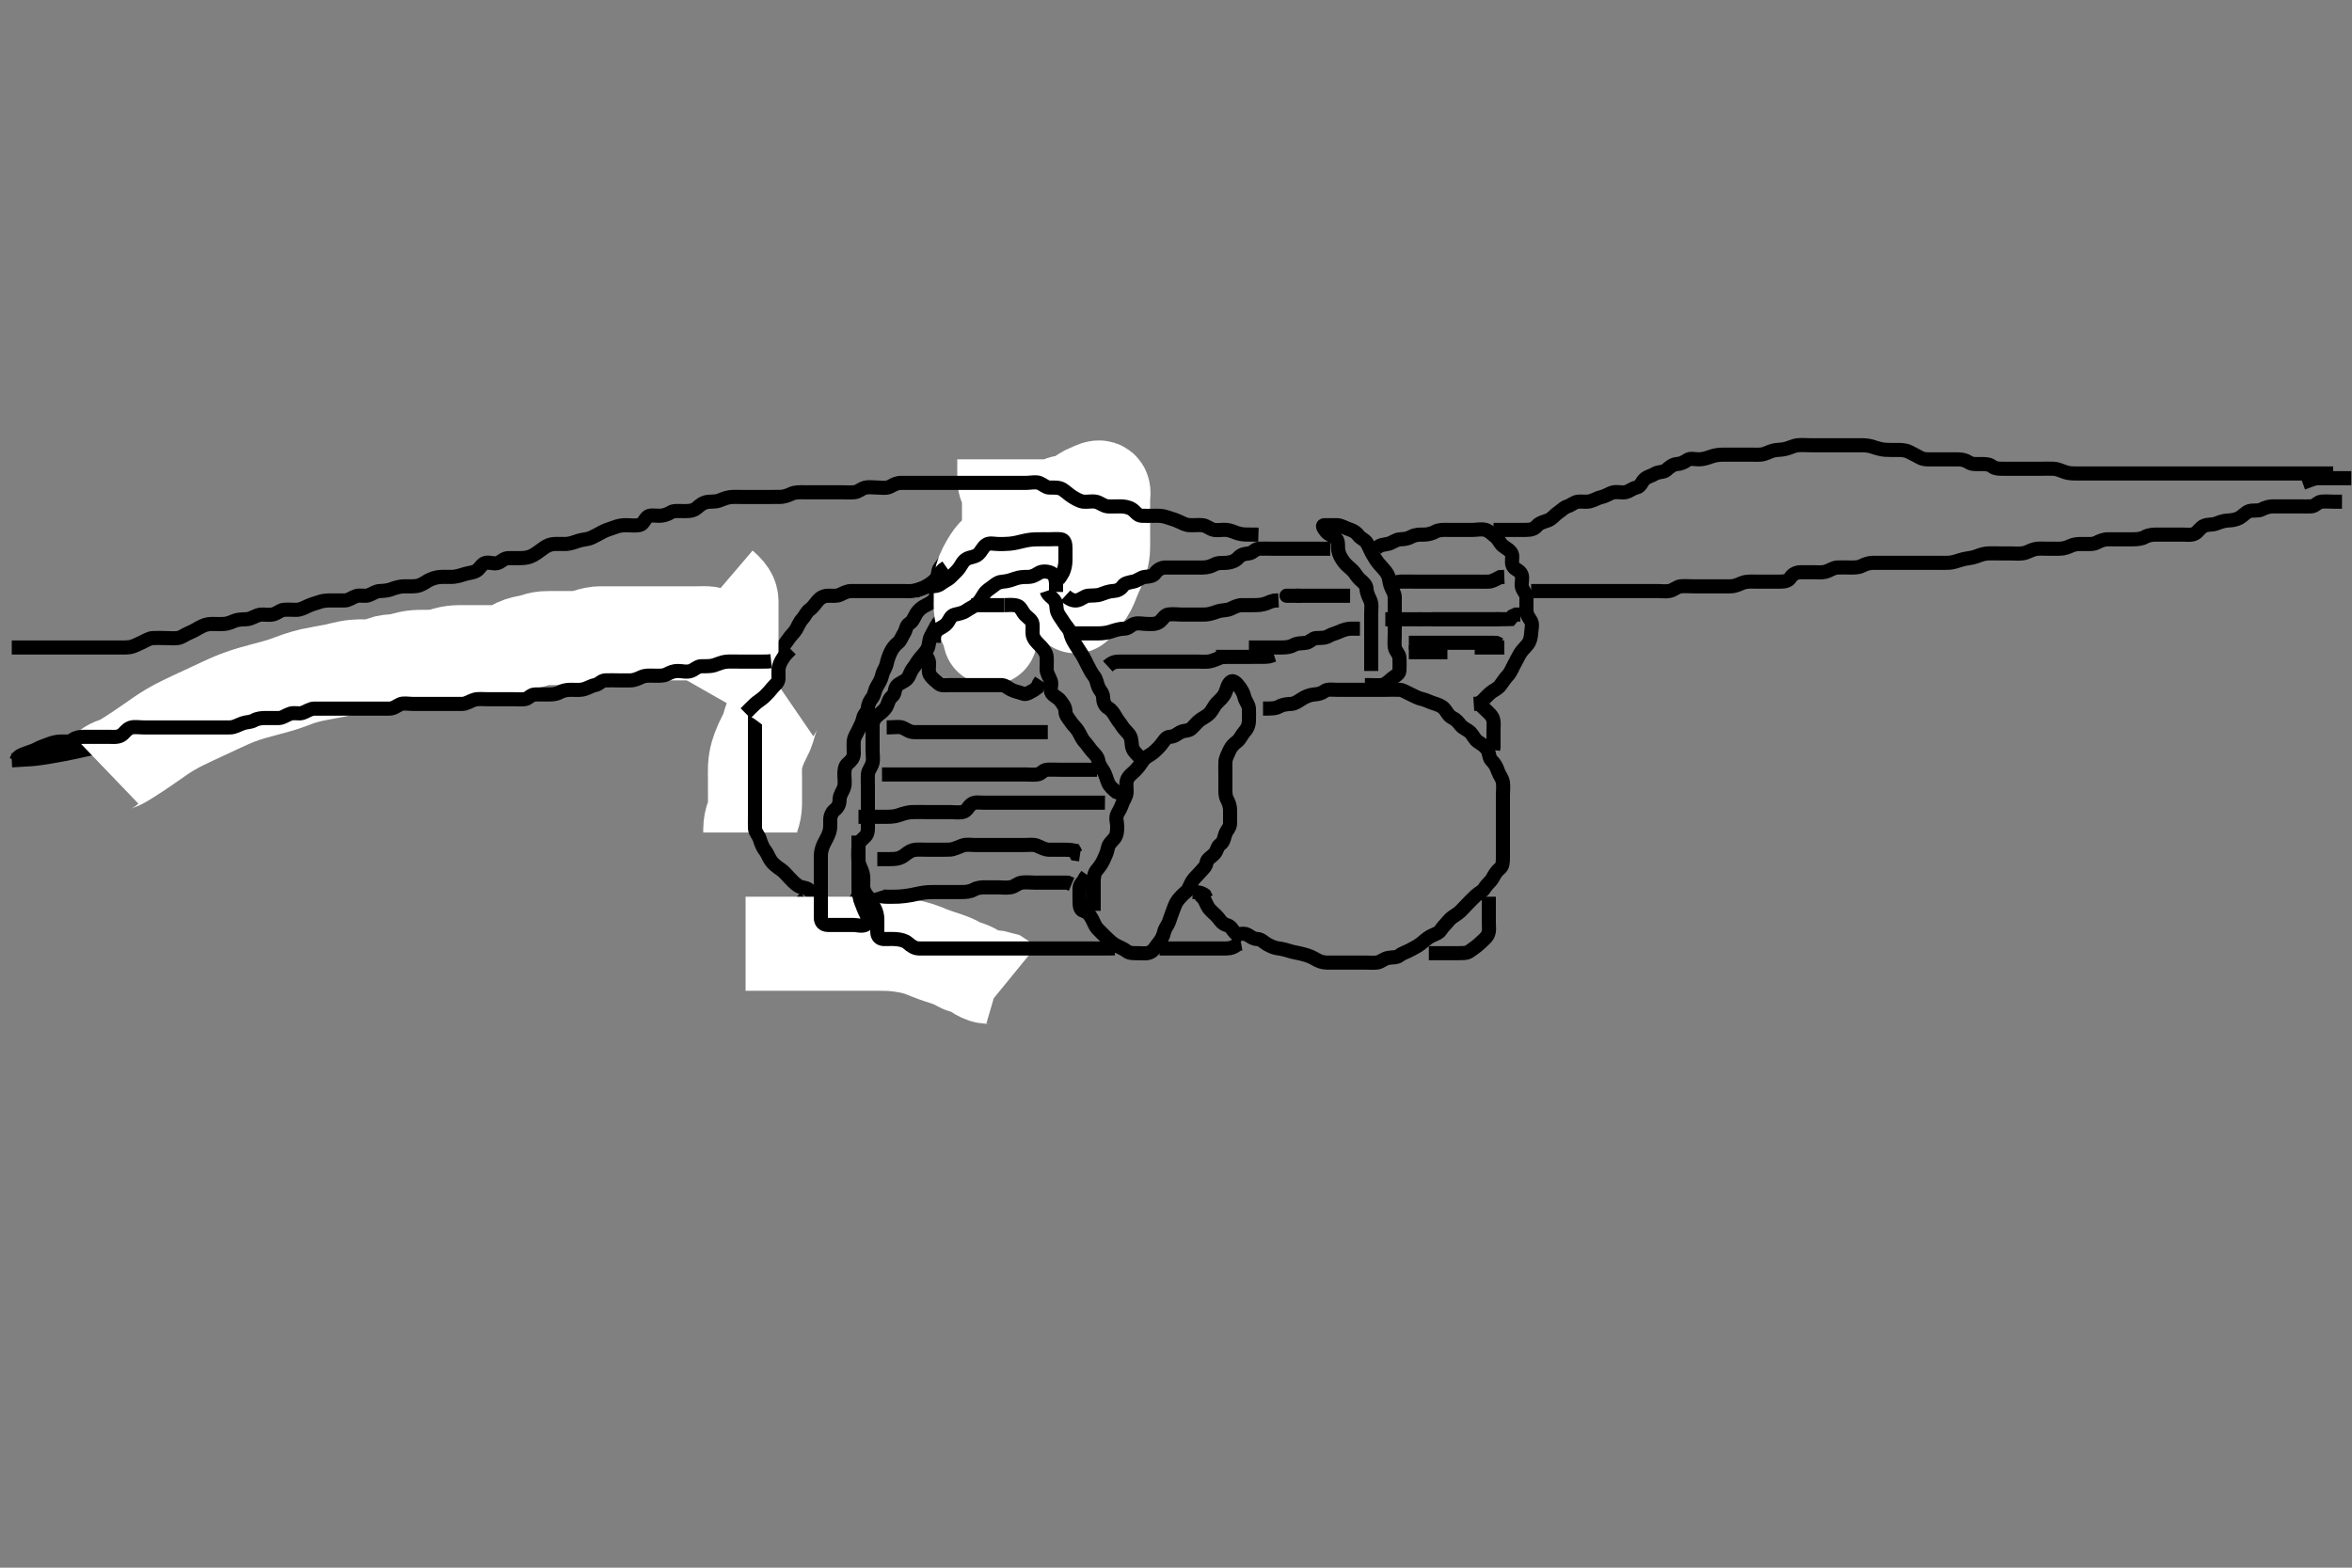 <svg width="500" height="333.333" xmlns="http://www.w3.org/2000/svg" xmlns:svg="http://www.w3.org/2000/svg" xmlns:xlink="http://www.w3.org/1999/xlink">
 <rect width="100%" height="100%" fill="#808080" stroke="none"/>
 <!-- Created with SVG-edit - http://svg-edit.googlecode.com/ -->
 <g display="inline" class="layer">
  <title>Layer 1</title>
  <path t="0,203,291,291,323" d="M157.5,163.667C158.721,162.788 159.6,162.445 160.143,161.962L160.479,161.146" id="svg_1" stroke-width="3" stroke="#000" fill="none"/>
  <path t="1979,2019,2035,2051,2051,2059,2059,2067,2075,2075,2075,2083,2083,2091,2091,2091,2091,2099,2099,2107,2107,2115,2115,2115,2123,2123,2123,2147,2147,2163,2163,2187,2187,2203,2203" d="M167.5,148.667C166.331,149.468 165.5,149.904 164.833,150.667C164.356,151.212 164.183,152.137 163.853,153.014C163.518,153.902 163.354,154.842 163.064,155.503C162.723,156.279 162.283,157.06 161.9,157.903C161.481,158.825 161.186,159.614 160.936,160.441C160.773,160.979 160.533,162.208 160.505,163.062C160.471,164.067 160.5,164.688 160.5,165.833C160.5,166.619 160.5,167.441 160.5,168.5C160.5,169.209 160.521,170.062 160.499,171.067C160.481,171.867 160.29,172.871 160,173.646C159.679,174.505 159.511,175.292 159.5,176.319L159.5,177.014" id="svg_2" stroke-width="20" stroke="#fff" fill="none"/>
  <path t="4859,5155,5164,5179,5179,5188,5195,5211,5238,5258,5282,5298,5403,5419,5419,5491,5491,5515,5523,5523,5539,5539,5579,5587,5587,5603,5666,5667,5667,5683,5691,5715,5739,5739,5803,5835,5835,5882,5883,5907,5931,5931,5947,5947,5978,6002,6003,6027,6027,6043,6043,6059,6075,6123,6147,6163,6235,6306,6306,6330,6330,6370,6370,6387,6403,6426,6427,6443,6459,6490,6507,6507,6515,6515,6531,6548,6548,6571,6571,6595,6603,6619,6699,6738,6739,6763,6786,6802,6803,6811,6819,6827,6995,7003,7018,7034,7058,7066,7074,7083,7083,7090,7098,7107,7115,7123,7202,7234,7235,7258,7314,7339,7370,7394,7410,7458,7514,7515,7546,7547,7570,7579,7595,7611,7619,7627,7635,7651,7714,7715,7730,7747,7763,7771,7771,7787,7850,7858,7875,7875,7883,7891,7899,7947,7963,7970,7979,7987,7987,7994,8018,8090,8114,8235,8258,8458,8458,8474,8483,8490,8562,8642,8698,8770,8779,8802,8818,8842,8843,8874,8971,8978,9066,9067,9074,9082,9091,9138,9139,9178,9179,9186,9187,9282,9283,9291,9291,9402,9562,9570,9594,9602,9602,9634,9690,9714,9730,9794,9795,9803,9826,9842,9858,9866,9874,9882,9882,9898,9906,9930,9931,9946,9970,9986,10002,10002,10010,10018,10019,10026,10042,10066,10170,10291,10291,10362,10378,10402,10434,10450,10522,10546,10546,10562,10602,10642,10674,10738,10738,10754,10771,10778,10819,11531,11715,11763,11787,11787,11819,11843,11867,11883,11963,11963,11987,12027,12051,12075,12075,12099,12131,12211,12251,12267,12291,12323,12339,12339,12363,12731,12835,12915,12931,12932,12963,12971,13155,13243,13275,13339,13339,13403,13507,13531,13923,13923,13963,13963,14019,14075,14091,14131,14315,14316,14331,14411,14427,14507,14555,14555,14611,14675,14747,14747,14803,14859,15035,15035" d="M174.5,197.667C175.415,197.381 175.5,196.567 175.5,195.667C175.5,194.867 175.691,193.938 175.464,193.067C175.241,192.21 174.218,191.87 173.553,191.314C172.9,190.768 172.661,189.921 172.053,189.277C171.472,188.663 170.411,188.821 169.667,188.333C168.89,187.825 168.335,187.205 167.667,186.5C167.173,185.979 166.625,185.289 165.983,184.867C165.116,184.296 164.303,183.642 163.857,182.967C163.359,182.213 163.062,181.341 162.649,180.841C162.075,180.145 161.739,179.152 161.495,178.371C161.255,177.6 160.53,176.958 160.501,176.149C160.467,175.167 160.5,174.345 160.5,173.492C160.5,172.551 160.5,171.783 160.5,170.841C160.5,169.833 160.5,169.041 160.5,168.014C160.5,167.319 160.5,166.292 160.5,165.345C160.5,164.667 160.5,163.688 160.5,162.783C160.5,161.841 160.5,161.151 160.5,160.077C160.5,159.167 160.5,158.267 160.5,157.367C160.5,156.467 160.5,155.567 160.5,154.667C160.5,153.91 160.5,153.01 160.5,152.262C160.5,151.268 160.499,150.324 160.5,149.424C160.501,148.467 160.742,147.713 161.147,146.967C161.561,146.206 161.592,145.248 162.075,144.605C162.525,144.005 162.573,143.067 163.205,142.424C163.847,141.772 164.416,141.123 164.785,140.183C165.064,139.472 165.682,138.744 166.143,137.971C166.584,137.232 167.103,136.66 167.553,135.962C168.053,135.186 168.808,134.545 169.215,133.867C169.656,133.131 169.944,132.274 170.6,131.567C171.15,130.973 171.438,130.109 172.111,129.641C172.833,129.139 173.28,128.37 173.853,127.719C174.371,127.13 175.111,126.672 176,126.667C176.9,126.661 177.85,126.798 178.6,126.445C179.376,126.08 180.1,125.672 181,125.667C181.9,125.661 182.8,125.667 183.7,125.667C184.6,125.667 185.5,125.667 186.3,125.667C187.2,125.667 188.1,125.667 189,125.667C189.9,125.667 190.8,125.667 191.7,125.667C192.6,125.667 193.513,125.758 194.257,125.609C195.182,125.425 195.924,125.198 196.853,124.692C197.585,124.294 198.232,123.816 198.889,123.231C199.582,122.615 199.255,121.434 199.784,120.751C200.272,120.121 200.759,119.443 201.301,118.867C201.969,118.157 202.697,117.709 203.6,117.667C204.499,117.624 205.43,118.06 206.215,117.581C207.018,117.091 207.6,116.667 208.5,116.667C209.3,116.667 210.228,116.857 211.1,116.631C211.956,116.408 212.118,115.203 212.785,114.752C213.547,114.238 214.6,114.667 215.5,114.667C216.3,114.667 217.2,114.667 218.1,114.667C219,114.667 219.9,114.666 220.8,114.667C221.7,114.667 222.729,114.774 223.143,115.371C223.69,116.16 223.5,117.167 223.5,118.067C223.5,118.967 223.624,119.875 223.5,120.766C223.388,121.568 222.267,121.421 221.584,121.951C220.954,122.439 220.285,122.935 219.7,123.468C218.98,124.125 218.194,124.547 217.3,124.668C216.49,124.777 215.8,125.314 215,125.667C214.2,126.019 213.355,126.431 212.5,126.833C211.816,127.155 211.017,127.615 210.289,127.656C209.302,127.712 208.335,127.615 207.384,127.668C206.613,127.711 205.865,128.064 204.984,128.383C204.15,128.684 203.097,128.947 202.667,129.667C202.206,130.437 201.54,130.897 200.8,131.314C200.055,131.734 199.506,132.294 199.075,133.067C198.617,133.886 198.258,134.62 197.853,135.367C197.439,136.128 197.594,137.114 197.147,137.967C196.753,138.719 196.143,139.279 195.584,139.952C195.028,140.621 194.725,141.304 194.111,142.067C193.51,142.812 193.375,143.7 192.889,144.267C192.252,145.01 191.134,145.209 190.622,145.888C190.087,146.596 190.355,147.498 189.649,148.067C188.861,148.702 188.867,149.465 188.464,150.231C188.065,150.988 187.356,151.498 186.649,152.067C185.86,152.702 185.505,153.367 185.5,154.267C185.495,155.167 185.5,156.067 185.5,156.967C185.5,157.867 185.5,158.767 185.5,159.667C185.5,160.467 185.684,161.393 185.464,162.267C185.247,163.13 184.561,163.761 184.5,164.667C184.446,165.465 184.5,166.367 184.5,167.267C184.5,168.167 184.5,169.067 184.5,169.967C184.5,170.867 184.5,171.767 184.5,172.667C184.5,173.467 184.5,174.367 184.5,175.267C184.5,176.167 184.616,177.18 183.932,177.867C183.434,178.366 182.557,178.961 182.5,179.867C182.443,180.765 182.5,181.667 182.5,182.467C182.5,183.367 182.5,184.267 182.5,185.167C182.5,186.067 182.5,186.967 182.5,187.867C182.5,188.767 182.668,189.703 182.415,190.467C182.158,191.239 181.529,191.965 181.5,192.867C181.471,193.766 181.5,194.667 181.5,195.467C181.5,196.367 181.498,197.286 181.925,198.067C182.376,198.889 182.723,199.839 182.333,200.667C181.976,201.425 181,201.654 180.1,201.667C179.196,201.679 178.333,201.833 177.5,202.167C176.667,202.5 175.911,202.661 175,202.667C174.1,202.672 173.193,202.774 172.3,202.665C171.38,202.554 170.535,202.218 169.857,201.614C169.304,201.121 169.5,200.067 169.5,199.146C169.5,198.183 169.5,197.492 169.5,196.424C169.5,195.567 169.475,194.666 169.5,193.867C169.529,192.965 170.021,192.167 170.699,191.467L171.215,190.867" id="svg_3" stroke-width="3" stroke="#000" fill="none"/>
  <path t="16779,16827,16827,16827,16827,16835,16835,16835,16835,16835,16843,16843,16843,16843,16843,16843,16851,16851,16851,16851,16851,16851,16851,16859,16859,16859,16859,16859,16859,16867,16867,16867,16867,16867,16875,16875,16875,16875,16875,16883,16883,16883,16891,16891,16891,16891,16899,16899,16899,16907,16907,16915,16915,16923,16923,16923,16931,16931,16939,16939,16947,16947,16947" d="M158.5,200.667C161.471,200.667 162.172,200.667 162.921,200.667C163.703,200.667 164.9,200.667 165.714,200.667C166.562,200.667 167.471,200.667 167.956,200.667C169.564,200.667 170.153,200.667 170.762,200.667C172.021,200.667 172.66,200.667 173.299,200.667C175.167,200.667 175.757,200.667 176.331,200.667C177.439,200.667 177.979,200.667 179.048,200.667C179.583,200.667 181.221,200.667 181.783,200.667C182.915,200.667 183.479,200.667 184.039,200.667C185.131,200.667 186.167,200.662 187.131,200.668C188.039,200.673 188.916,200.688 189.783,200.752C190.668,200.818 191.584,200.938 192.504,201.103C193.405,201.264 193.847,201.322 195.336,201.767C195.939,201.947 196.698,202.282 197.667,202.667C198.452,202.979 199.31,203.268 199.901,203.467C201.097,203.869 201.693,204.031 202.486,204.367C203.552,204.818 204.231,205.364 205.157,205.619C205.894,205.821 206.704,206.103 207.5,206.667C208.103,207.094 209.095,207.592 209.7,207.645C210.696,207.733 211.5,207.708 212.5,208L213.3,208.528L213.9,209.018" id="svg_4" stroke-width="20" stroke="#fff" fill="none"/>
  <path t="19348,19746,19827,19827,19851,19931,19931,19987,20011,20067,20091,20115,20291,20299,20386,20387,20411,20419,20579,20651,20659,20667,20683,20690,20699,20723,20875,20875,20899,20939,20955,20963,21043,21051,21059,21091,21091,21107,21163,21163,21235,21235,21323,21323,21347,21371,21395,21435,21435,21466,21507,21507,21547,21587,21683,21723,21747,21843,21843,21851,21867,21867,21883,21947,21979,22283,22291,22307,22307,22322,22346,22362,22386,22419,22474,22482,22490,22506,22515,22530,22530,22570,22571,22603,22603,22627,22627,22635,22699,22723,22731,22731,22739,22755,22779,22779,22787,22819,22827,22867,22883,22899,22915,22915,23011,23147,23163,23163,23219,23483" d="M182.5,187.667C182.536,190.292 182.801,191.144 183.075,191.841C183.439,192.772 183.742,193.62 184.147,194.367C184.561,195.128 184.685,196.313 183.979,196.646C183.184,197.021 182.2,196.667 181.3,196.667C180.4,196.667 179.5,196.667 178.7,196.667C177.8,196.667 176.9,196.676 176,196.667C175.021,196.656 174.505,196.056 174.5,195.167C174.495,194.267 174.5,193.367 174.5,192.467C174.5,191.567 174.5,190.667 174.5,189.867C174.5,188.967 174.5,188.067 174.5,187.167C174.5,186.267 174.5,185.367 174.5,184.467C174.5,183.567 174.483,182.666 174.5,181.867C174.518,181.03 174.772,180.175 175.111,179.456C175.581,178.458 175.995,177.916 176.333,176.833C176.564,176.097 176.495,175.167 176.5,174.267C176.505,173.367 176.959,172.588 177.5,172.167C178.356,171.5 178.475,170.666 178.5,169.867C178.529,168.965 179.186,168.244 179.443,167.367C179.696,166.501 179.5,165.567 179.5,164.667C179.5,163.867 179.56,162.908 180.205,162.367C180.881,161.8 181.479,161.167 181.5,160.267C181.521,159.367 181.418,158.463 181.5,157.567C181.584,156.655 182.147,155.967 182.5,155.167C182.853,154.367 183.35,153.562 183.5,152.667C183.64,151.828 184.457,151.385 184.5,150.567C184.547,149.668 184.923,149.017 185.416,148.38C185.976,147.656 185.88,146.808 186.5,145.833C186.858,145.271 187.363,144.342 187.5,143.667C187.699,142.683 188.295,142.017 188.479,141.167C188.67,140.286 188.962,139.43 189.333,138.667C189.7,137.913 190.193,137.228 190.889,136.681C191.507,136.196 191.724,135.346 192.216,134.584C192.635,133.935 192.61,132.997 193.301,132.583C194.096,132.106 194.344,131.203 194.785,130.467C195.192,129.788 195.957,129.106 196.8,128.719C197.569,128.367 198.3,127.865 198.9,127.277L199.699,126.751" id="svg_5" stroke-width="3" stroke="#000" fill="none"/>
  <path t="24611,24738,24786,24803,24803,24811,24819,24819,24835" d="M197.5,126.667C199.2,126.609 200.005,126.151 200.7,125.467C201.204,124.97 201.9,124.267 202.6,123.567L203.2,123.024L203.979,122.667" id="svg_6" stroke-width="3" stroke="#000" fill="none"/>
  <path t="29716,29756,29764,29764,29772,29780,29788,29796,29804,29812,29812,29820,29828,29828,29837,29837,29845,29845,29845,29852,29852,29860,29861,29861,29861,29868,29869,29869,29877,29878,29878,29878,29884,29885,29885,29892,29892,29893,29900,29900,29908,29924,29924,30060,30068,30068,30077,30077,30077,30078,30087,30087,30087,30092,30092,30100,30100,30100,30108,30108,30116,30116,30116,30116,30125,30125,30125,30125,30133,30133,30133,30133,30133,30133,30140,30140,30140,30140,30140,30148,30148,30148,30148,30156,30156,30156,30164,30164,30164,30164,30172,30172,30188,30188,30188,30260,30260,30268,30268,30276,30276,30276,30276,30284,30284,30284,30292,30292,30292,30292,30300,30300,30300,30308,30308,30308,30308,30308,30316,30316,30316,30324,30324,30340,30340,30340,30460,30468,30468,30476,30476,30476,30476,30477,30477,30484,30484,30484,30484,30484,30485,30492,30492,30492,30492,30492,30500,30500,30500,30500,30548,30556,30556,30564,30564,30572,30573,30573,30581,30581,30581,30581,30588,30588,30589,30589,30589,30596,30597,30597,30597,30597,30604,30605,30605,30605,30613,30614,30614,30628,30629,30629,30652,30740" d="M213.5,97.667C213.5,99.492 213.5,100.5 213.5,101.362C213.5,102.267 213.589,103.084 214.075,103.692C214.573,104.317 214.5,105.303 214.5,106.151C214.5,107.014 214.5,107.914 214.5,108.833C214.5,109.667 214.5,110.645 214.5,111.477C214.5,112.436 214.501,113.188 214.5,113.984C214.499,114.983 214.507,115.917 214.167,116.833C213.863,117.652 213.451,118.165 213.068,119.068C212.694,119.948 212.545,120.865 212.509,121.767C212.473,122.666 212.517,123.568 212.464,124.467C212.429,125.068 212.231,126.27 212.064,126.856C211.819,127.717 211.391,128.741 211.111,129.431C210.774,130.261 210.532,131.261 210.505,132.01C210.466,133.041 210.5,133.988 210.5,134.841C210.5,135.777 210.545,135.876 210.386,135.139C210.14,134.003 209.795,133.361 209.5,132.667C209.205,131.972 208.689,130.72 208.572,129.939C208.443,129.076 208.5,128.062 208.5,127.431C208.5,126.246 208.499,125.452 208.5,124.677C208.501,123.633 208.522,122.961 208.943,121.903C209.186,121.292 209.52,120.633 209.909,119.968C210.659,118.684 211.094,118.153 211.583,117.688C212.105,117.192 213.161,116.49 214.037,115.983C214.512,115.708 215.521,115.166 216.035,114.892C216.546,114.619 218.002,113.837 218.435,113.588C219.232,113.131 219.941,112.692 220.587,112.271C221.806,111.476 222.399,111.071 222.979,110.667C223.546,110.271 224.582,109.471 225.047,109.067C225.731,108.473 226.661,107.659 227.183,107.268C227.971,106.676 228.5,106.336 229.357,105.688C230.007,105.197 230.82,104.633 231.751,104.277C232.485,103.997 233.528,103.323 234.212,103.839C234.822,104.299 234.499,105.44 234.5,106.309C234.501,107.328 234.5,108.052 234.5,108.784C234.5,110.181 234.5,110.831 234.5,111.762C234.5,112.667 234.5,113.567 234.5,114.467C234.5,115.067 234.53,116.27 234.458,117.188C234.408,117.826 234.187,118.84 233.931,119.551C233.66,120.3 233.31,121.039 232.983,121.783C232.515,122.842 232.15,123.815 231.911,124.384C231.427,125.536 230.987,126.153 230.333,126.833C229.693,127.499 229.321,128.1 228.614,128.9C228.514,129.014 228.5,128.352 228.5,127.238C228.5,126.233 228.5,125.672 228.5,125.083C228.5,123.854 228.5,123.229 228.5,122C228.5,120.837 228.5,120.281 228.5,119.208C228.5,118.688 228.5,117.669 228.5,116.667C228.5,115.669 228.5,114.688 228.5,114.208C228.5,113.281 228.5,112 228.5,111.24C228.5,110.25 228.676,109.422 228.491,108.481C228.322,107.621 227.524,107.06 226.667,106.833C225.897,106.63 225.01,107.234 224.458,107.708C223.81,108.265 223.08,108.869 222.264,109.477C221.691,109.904 221.08,110.33 220.2,111.088C219.587,111.618 218.988,112.218 218.4,112.885C218.094,113.233 217.196,114.406 216.901,114.833C216.302,115.701 215.739,116.582 215.457,117.004C214.676,118.173 214.18,118.806 213.757,119.369C213.208,120.102 212.707,121.081 212.561,121.892C212.415,122.708 212.279,123.745 212.075,124.42L211.784,125.18L211.521,126.146L211.542,127.146" id="svg_7" stroke-width="20" stroke="#fff" fill="none"/>
  <path t="34101,34220,34252,34252,34284,34292,34340,34404,34404,34411,34516,34540,34540,34676,34676,34788,34788,34804,34804,34828,34828,34908,35012,35012,35028,35028,35044,35044,35116,35132,35132,35140,35268,35308,35308,35380,35460,35460,35476,35572,35628,35660" d="M198.5,136.667C198.521,135.646 198.569,134.543 199.204,134.028C199.937,133.435 200.742,133.228 201.333,132.5C201.899,131.803 202.046,130.917 203,130.688C203.876,130.477 204.684,130.357 205.385,129.865C206.135,129.34 206.897,129.035 207.615,128.465C208.244,127.965 208.781,127.003 209.2,126.319C209.678,125.54 210.437,125.186 211.143,124.614C211.873,124.022 212.388,123.708 213.336,123.656C214.104,123.614 215.087,123.292 215.843,123.019C216.738,122.697 217.667,122.667 218.5,122.667C219.478,122.667 220.125,122.272 220.833,121.833C221.57,121.377 222.68,121.461 223.5,121.833C224.154,122.13 224.479,123.167 224.5,124.067L224.5,124.967L224.5,125.867" id="svg_8" stroke-width="3" stroke="#000" fill="none"/>
  <path t="36701,36844,36844,36876,36908,36908,36924,37092,37164,37188,37188,37236,37444,37444,37460,37460,37492,37532,37636,37651,37651,37732,37748,37748,37748,37756,37756,37756,37764,37764,37764,37764,37772,37900,37900,37964,38004,38052,38116,38116,38140,38195,38252,38260,38355,38356,38372,38372" d="M197.5,124.667C198.5,124.667 199.355,124.656 200.1,124.056C200.754,123.529 201.538,123.3 202.215,122.583C202.837,121.923 203.283,121.619 203.9,120.805C204.364,120.193 204.684,119.248 205.6,118.788C206.325,118.424 207.252,118.456 207.931,117.865C208.655,117.234 208.888,116.355 209.667,115.833C210.373,115.36 211.3,115.667 212.172,115.667C213.043,115.667 213.775,115.69 214.609,115.609C215.806,115.494 216.698,115.232 217.3,115.092C218.496,114.814 219.096,114.731 219.958,114.688C220.729,114.649 221.839,114.667 222.821,114.667C223.675,114.667 224.619,114.579 225.5,114.667C226.346,114.75 226.5,115.667 226.5,116.467C226.5,117.367 226.505,118.267 226.5,119.167C226.495,120.077 226.279,120.988 225.979,121.667L225.4,122.645L224.936,123.256" id="svg_9" stroke-width="3" stroke="#000" fill="none"/>
  <path t="39092,39172,39195,39203,39204,39220,39228,39260,39276,39284" d="M194.5,125.667C196.1,125.092 196.974,124.832 197.8,124.309C198.365,123.952 198.979,123.167 199.447,122.371L199.925,121.692L200.525,121.092L201.204,120.614" id="svg_10" stroke-width="3" stroke="#000" fill="none"/>
  <path t="43364,43419,43491,43587,43587,43651,43675,43675,43715,43731,43731,43780,43780,43836,43859,43859,43859,43868,43884,43884,43908,43916,43971,44019,44067,44075,44076,44091,44099,44155,44187,44203,44251,44267,44275,44299,44339,44355,44403,44403,44459,44531,44571,44571,44579,44595,44611,44651,44691,44723,44723,44827,44827,44923,44923,44955,44963,44963,44979" d="M213.5,128.667C214.387,128.667 215.37,128.498 216.333,128.833C217.012,129.069 217.303,130.079 217.943,130.767C218.41,131.269 219.414,131.853 219.5,132.667C219.593,133.547 219.411,134.51 219.585,135.183C219.819,136.085 220.675,136.825 221.148,137.319C221.802,138.003 222.414,138.769 222.5,139.667C222.576,140.463 222.49,141.367 222.5,142.267C222.51,143.167 223.043,143.87 223.378,144.767C223.697,145.617 223.071,146.62 223.585,147.381C224.036,148.049 224.979,148.328 225.475,149.056C225.928,149.722 226.483,150.277 226.5,151.267C226.515,152.146 227.103,152.673 227.553,153.371C228.053,154.147 228.707,154.685 229.143,155.367C229.669,156.191 229.944,157.059 230.6,157.767C231.15,158.36 231.581,159.066 232.147,159.719C232.667,160.32 233.359,160.891 233.5,161.767C233.646,162.67 234.149,163.277 234.6,163.988C235.016,164.645 235.254,165.687 235.584,166.465C235.907,167.226 236.7,167.865 237.3,168.381L238.2,168.719" id="svg_11" stroke-width="3" stroke="#000" fill="none"/>
  <path t="45972,46083,46083,46099,46115,46123,46147,46147,46163,46163,46187,46219,46227,46235,46267,46283,46283,46307,46307,46323,46372,46372,46388,46412,46412,46421,46421,46428,46460,46468,46484,46508,46532,46556,46628,46660,46660,46676,46708,46764,46796,46836,46836,46852,46908,46948,46948,47028,47148,47164" d="M222.5,125.667C222.833,126.667 223.547,126.866 224.167,127.667C224.716,128.376 224.474,129.334 224.785,130.151C225.058,130.864 225.771,131.733 226.143,132.362C226.626,133.179 227.33,133.716 227.499,134.468C227.695,135.347 228.059,136.161 228.6,136.988C229.031,137.647 229.54,138.472 229.979,139.146C230.496,139.937 230.802,140.716 231.216,141.467C231.652,142.259 231.947,142.984 232.5,143.667C233.172,144.496 233.158,145.332 233.521,146.146C233.838,146.856 234.487,147.371 234.5,148.267C234.513,149.167 234.79,150.06 235.6,150.545C236.33,150.983 236.785,151.726 237.147,152.367C237.612,153.187 238.136,153.726 238.584,154.468C239.01,155.173 239.831,155.775 240.215,156.467C240.672,157.291 240.463,158.328 240.785,159.149C241.052,159.831 241.796,160.557 242.464,161.103L242.505,161.971" id="svg_12" stroke-width="3" stroke="#000" fill="none"/>
  <path t="48572,48763,48772,48812,48820,48836,48868,48892,48916,48916,48940,48980,48980,49004,49060,49068,49108,49108,49132,49148,49212,49228,49228,49236,49245,49252,49307,49308,49340,49364,49380,49428,49444,49444,49540,49580,49580,49636,49652,49652,49676,49676,49708,49772,49772,49860,49876,49884,49956,49972,50060,50164,50180,50243,50243,50276,50292,50292,50348,50364,50436,50452,50468,50564,50564,50620,50675,51028,51028,51116,51308,51340,51348,51356,51715,51723,51755,51803,51820,51820,51836,51875,51900,51948,52051,52052,52068,52164,52196,52324,52324,52380,52452,52452,52467,52492,52563,52644,52644,52699,52748,52764,52788,52835,52835,52883,52899,52972,53004,53012,53028,53036,53123,53140,53156,53164,53164,53188,53219,53228,53228,53252,53276,53292,53292,53300,53308,53316,53324,53331,53420,53428,53428,53460,53484,53580,53580,53588,53619,53667,53676,53692,53787,53811,53868,53939,54060,54060,54083,54123,54179,54187,54196,54267,54299,54323,54324,54339,54340,54412,54412,54435,54467,54468,54523,54531,54548,54556,54732,54787,54812,54859,54891,54892,54900,54900,54916,54924,54924" d="M232.5,193.667C232.5,191.967 232.5,191.067 232.5,190.167C232.5,189.267 232.5,188.367 232.5,187.467C232.5,186.567 232.627,185.635 233.111,185.067C233.746,184.321 234.288,183.533 234.584,182.867C234.965,182.009 235.349,181.254 235.505,180.367C235.667,179.438 236.362,178.921 236.889,178.267C237.49,177.521 237.5,176.567 237.5,175.667C237.5,174.867 237.087,173.843 237.557,173.024C237.952,172.336 238.332,171.63 238.585,170.867C238.842,170.095 239.471,169.368 239.5,168.467C239.529,167.567 239.314,166.624 239.585,165.867C239.908,164.966 240.704,164.471 241.3,163.867C242.005,163.151 242.469,162.48 243,161.688C243.473,160.981 244.35,160.655 245,160.146C245.768,159.544 246.361,158.921 246.889,158.267C247.491,157.523 247.856,156.695 248.7,156.667C249.599,156.636 250.17,156.12 250.857,155.724C251.676,155.252 252.626,155.476 253.2,154.962C253.935,154.304 254.524,153.469 255.2,153.024C255.916,152.552 256.686,152.174 257.216,151.583C257.754,150.983 258.108,150.064 258.7,149.467C259.297,148.864 260.061,148.209 260.447,147.367C260.8,146.598 260.9,145.655 261.553,145.024C262.125,144.47 262.898,145.239 263.475,146.056C263.939,146.714 264.332,147.297 264.521,148.167C264.705,149.013 265.439,149.761 265.5,150.667C265.554,151.465 265.51,152.367 265.5,153.267C265.49,154.167 265.147,154.97 264.5,155.667C263.94,156.27 263.638,157.18 262.979,157.667C262.293,158.174 261.705,158.797 261.416,159.467C261.031,160.356 260.547,161.148 260.504,162.014C260.46,162.908 260.5,163.867 260.5,164.767C260.5,165.667 260.5,166.467 260.5,167.367C260.5,168.267 260.439,169.206 260.853,169.967C261.258,170.713 261.499,171.467 261.5,172.367C261.501,173.267 261.502,174.167 261.5,175.067C261.498,175.962 260.783,176.544 260.511,177.277C260.201,178.112 260.174,179.004 259.4,179.546C258.693,180.04 258.801,180.859 258.143,181.557C257.505,182.233 256.609,182.656 256.504,183.367C256.367,184.301 255.739,184.725 255.2,185.372C254.636,186.05 253.899,186.657 253.447,187.371C252.959,188.142 252.734,189.12 252.143,189.614C251.447,190.195 250.886,190.788 250.416,191.381C249.831,192.12 249.681,192.82 249.333,193.667C249.057,194.338 248.799,195.222 248.489,196.056C248.217,196.79 247.668,197.297 247.479,198.167C247.295,199.013 246.828,199.895 246.279,200.545C245.718,201.21 245.323,202.004 244.699,202.381C243.893,202.869 242.9,202.667 242,202.667C241.1,202.667 240.15,202.74 239.525,202.241C238.894,201.738 237.998,201.418 237.325,201.056C236.497,200.61 235.908,200.069 235.2,199.367C234.698,198.869 233.974,198.192 233.301,197.467C232.763,196.886 232.509,196.048 232.075,195.267C231.619,194.447 231.117,193.88 230.301,193.665C229.504,193.455 229.5,192.367 229.5,191.465C229.5,190.5 229.451,189.84 229.5,188.833C229.543,187.95 230.333,187.5 230.667,186.667L231.111,186.031" id="svg_13" stroke-width="3" stroke="#000" fill="none"/>
  <path t="58420,58635,58643,58652,58675,58763,58779,58779,58819,58859,58859,58915,58915,58955,58971,59003,59043,59059,59068,59068,59083,59091,59115,59171,59171,59179,59197,59197,59213,59219,59243,59251,59268,59315,59315,59323,59331,59347,59347,59379,59379,59451,59459,59459,59523,59531,59595,59619,59643,59707,59707,59739,59771,59811,59827,59827,59859,59884,59899,59915,59915,59963,59987,60019,60051,60051,60115,60179,60179,60251,60299,60379,60379,60411,60451,60451,60491,60491,60523,60523,60555,60579,60579,60611,60635,60635,60668,60668,60683,60683,60739,60779,60787,60795,60795,60859,60875,60891,60915,60915,60939,60971,60971,60995,61011,61011,61019,61107,61107,61115,61187,61219,61219,61259,61275,61291,61315,61379,61395,61395,61403,61404,61427,61515,61611,61635,61707,61723,61755,61755,61811,61819,61827,61835,61843,61851,61899,61923,61923,61931,61947,61956,61973,62075,62075,62091,62091,62091,62179,62195,62195,62195,62315,62315,62331,62371,62379,62443,62467,62499,62555,62571,62595,62603,62619,62707,62771,62771,62811,62891,62891,62915,63123,63123,63187,63227,63291,63291,63387" d="M268.5,150.667C270.3,150.667 271.12,150.669 271.9,150.241C272.723,149.791 273.601,149.714 274.5,149.667C275.303,149.624 275.988,149.098 276.821,148.567C277.477,148.149 278.472,147.729 279.299,147.668C280.198,147.602 280.901,147.466 281.584,146.951C282.199,146.486 283.257,146.667 284.153,146.667C284.847,146.667 285.864,146.667 286.8,146.667C287.7,146.667 288.6,146.667 289.385,146.667C290.325,146.667 291.333,146.667 292.089,146.667C293,146.667 293.9,146.667 294.8,146.667C295.7,146.667 296.601,146.619 297.5,146.667C298.303,146.709 299.082,147.28 299.9,147.641C300.686,147.988 301.372,148.435 302.325,148.641C303.009,148.789 303.959,149.274 304.821,149.545C305.613,149.795 306.457,150.075 307,150.667C307.544,151.26 307.871,152.166 308.7,152.583C309.549,153.009 309.932,153.501 310.525,154.231C311.053,154.88 312.02,155.168 312.6,155.767C313.163,156.348 313.504,157.262 314.204,157.719C314.978,158.224 315.747,158.661 316.215,159.467C316.639,160.198 316.515,161.152 317.111,161.728C317.789,162.384 318.124,163.025 318.475,164.031C318.768,164.872 319.352,165.435 319.496,166.367C319.621,167.178 319.5,168.151 319.5,169.014C319.5,169.914 319.5,170.833 319.5,171.667C319.5,172.645 319.5,173.419 319.5,174.319C319.5,175.183 319.5,176.167 319.5,176.988C319.5,177.841 319.5,178.783 319.5,179.833C319.5,180.492 319.502,181.5 319.5,182.292C319.498,183.315 319.483,184.175 318.796,184.715C318.082,185.275 317.687,186.026 317.279,186.767C316.907,187.441 316.067,188.04 315.584,188.865C315.177,189.562 314.374,189.858 313.8,190.371C313.065,191.029 312.4,191.767 311.9,192.267C311.2,192.967 310.57,193.752 309.9,194.231C309.164,194.756 308.436,195.137 307.9,195.816C307.338,196.528 306.739,197.028 306.279,197.766C305.831,198.484 304.882,198.657 304.1,199.092C303.281,199.547 302.689,200.156 302.064,200.641C301.314,201.223 300.643,201.515 299.847,201.962C299.011,202.432 298.148,202.643 297.5,203.167C296.891,203.658 295.984,203.51 295.1,203.677C294.154,203.857 293.513,204.582 292.7,204.665C291.805,204.758 290.9,204.667 290,204.667C289.1,204.667 288.2,204.667 287.3,204.667C286.4,204.667 285.5,204.667 284.7,204.667C283.8,204.667 282.9,204.672 282,204.667C281.1,204.661 280.322,204.343 279.686,203.962C278.764,203.41 278.009,203.157 277.268,202.952C276.162,202.646 275.165,202.507 274.495,202.314C273.748,202.099 272.648,201.745 271.921,201.677C271.003,201.591 270.241,201.245 269.4,200.788C268.653,200.381 268.144,199.695 267.3,199.667C266.401,199.636 265.831,199.118 265.143,198.724C264.323,198.254 263.125,198.932 262.584,198.381C261.974,197.761 261.755,196.971 260.852,196.719C259.848,196.44 259.488,195.816 258.979,195.167C258.377,194.399 257.622,193.935 257.021,193.167C256.512,192.517 256.279,191.567 255.796,190.967L255.111,190.267" id="svg_14" stroke-width="3" stroke="#000" fill="none"/>
  <path t="66077,66204,66205,66220,66244" d="M253.5,189.667C254.5,189.667 255.3,189.752 256.064,190.277L256.475,191.067" id="svg_15" stroke-width="3" stroke="#000" fill="none"/>
  <path t="69540,69971,70003,70004,70060,70171,70171,70227,70228,70243,70267,70300,70339,70339,70371,70387,70388,70419,70499,70499,70516,70555,70563,70643,70659,70675,70676,70715,70860,70860,71076,71572,71707,72019,72019,72075,72076,72091,72411,72451,72475,72475,72556,72579,72619,72723,72723,72771,72811,72811,72827,72851,72867,72923,73003,73003,73051,73051,73099,73115,73259,73307,73347,73347,73443,73475,73563,73603,73643,73707,73707,73739,73795,73891,73923,73971,74035,74059,74059,74123,74195,74235,74251,74251,74468,74468,74611,74611,74811,74883,74883,74891,75059,75091,75091" d="M291.5,142.667C291.5,140.041 291.5,139.183 291.5,138.319C291.5,137.419 291.5,136.5 291.5,135.667C291.5,134.688 291.5,133.868 291.5,132.967C291.5,132.067 291.5,131.146 291.5,130.345C291.5,129.492 291.689,128.489 291.279,127.567C290.98,126.894 290.543,126.145 290.499,125.184C290.461,124.375 289.779,123.812 289.111,123.231C288.488,122.689 288.114,121.875 287.548,121.309C286.919,120.68 286.204,120.201 285.669,119.467C285.092,118.673 284.69,118.013 284.511,117.067C284.343,116.182 284.62,115.159 284.057,114.567C283.44,113.918 282.415,113.667 281.947,113.067C281.34,112.289 280.91,111.669 281.6,111.667C282.5,111.664 283.3,111.649 284.2,111.667C285.101,111.685 285.856,112.223 286.821,112.545C287.456,112.757 288.251,113.105 288.785,113.865C289.205,114.463 290.188,114.765 290.584,115.468C291.044,116.285 291.367,117.117 291.785,117.868C292.202,118.617 292.712,119.379 293.2,119.957C293.872,120.751 294.484,121.3 294.925,122.067C295.341,122.79 295.326,123.705 295.585,124.467C295.887,125.355 296.482,126.066 296.5,126.967C296.518,127.866 296.5,128.767 296.5,129.667C296.5,130.467 296.5,131.367 296.5,132.267C296.5,133.167 296.5,134.067 296.5,134.967C296.5,135.868 296.389,136.844 296.521,137.646C296.665,138.525 297.471,139.022 297.5,139.868C297.533,140.833 297.556,141.668 297.5,142.645C297.457,143.384 296.468,143.793 295.9,144.277C295.155,144.913 294.513,145.582 293.7,145.665C292.805,145.758 291.979,145.667 291.016,145.667L290.153,145.667" id="svg_16" stroke-width="3" stroke="#000" fill="none"/>
  <path t="76212,76315,76315,76323,76347,76357,76363,76379,76379,76459,76483,76539,76547,76556,76571,76571,76579,76643,76659,76667,76675,76779,76779,76803,76819,76883,76907,76915,76947,76955,76987,77003,77019,77043,77067,77083,77123,77123,77132,77147,77219,77219,77235,77251,77283,77283,77307,77323,77347,77379,77395,77403,77411,77451,77475,77491,77563,77603,77603,77643,77643,77715,77723,77739,77819,77907,77907,77923,77955,78011,78011,78051,78051,78091,78131,78131,78155,78155,78459,78611,78635" d="M292.5,116.667C293.5,115.667 294.334,115.863 295.2,115.609C296.078,115.353 296.799,114.695 297.7,114.667C298.6,114.638 299.277,114.542 300.1,114.092C300.88,113.665 301.8,113.667 302.7,113.667C303.6,113.667 304.454,113.425 305.2,113.019C305.961,112.606 306.9,112.667 307.8,112.667C308.7,112.667 309.6,112.667 310.5,112.667C311.3,112.667 312.2,112.667 313.1,112.667C314,112.667 314.935,112.424 315.796,112.671C316.563,112.892 317.126,113.495 317.796,114.024C318.536,114.609 318.847,115.499 319.447,116.019C320.101,116.586 320.995,116.904 321.379,117.767C321.667,118.416 321.214,119.438 321.572,120.267C321.946,121.133 323.083,121.197 323.458,122.167C323.787,123.017 323.335,124.012 323.536,124.805C323.755,125.668 324.49,126.187 324.5,127.067C324.511,127.967 324.5,128.867 324.5,129.767C324.5,130.667 324.95,131.212 325.415,131.952C325.903,132.73 325.534,133.767 325.5,134.667C325.471,135.425 325.249,136.385 324.796,136.957C324.152,137.77 323.516,138.3 323.075,139.067C322.659,139.79 322.266,140.625 321.853,141.367C321.427,142.13 321.151,142.974 320.5,143.667C320.006,144.193 319.436,145.011 319,145.646C318.444,146.456 317.467,146.792 316.9,147.277C316.153,147.916 315.7,148.467 315,149.146L314.2,149.609L313.3,149.668" id="svg_17" stroke-width="3" stroke="#000" fill="none"/>
  <path t="79668,79843,79867,79867,79875,79883,80035,80051,80355,80363,80379,80379" d="M314.5,149.667C316,151.167 316.831,151.775 317.215,152.467C317.672,153.291 317.5,154.267 317.5,155.167C317.5,156.067 317.5,156.967 317.5,157.867L317.5,158.767L317.415,159.467" id="svg_18" stroke-width="3" stroke="#000" fill="none"/>
  <path t="83092,83260,83284,83316,83348,83356,83356,83388,83396,83452,83452,83484,83500,83500,83508,83524,83524,83540,83556,83572,83587,83587,83603,83611,83611,83660,83676,83763,83772,83780,83852,83853,83876,83884,83907,83924,83932,83955,83988,83988,84083,84092,84108,84140,84140,84147,84219,84227,84243,84251,84307,84332,84355,84443,84444,84467,84523,84540,84540,84620,84636,84716,84787,84788,84812,84820,84924,85060,85116" d="M226.5,126.667C227.204,127.314 228.118,127.827 229,127.646C229.848,127.472 230.592,126.729 231.3,126.668C232.33,126.58 233.162,126.676 233.984,126.383C234.69,126.131 235.614,125.723 236.667,125.667C237.478,125.623 238.221,125.319 238.721,124.567C239.124,123.962 240.12,123.837 241,123.646C241.846,123.462 242.594,122.733 243.385,122.668C244.312,122.592 245.159,122.495 245.583,121.865C246.101,121.096 246.899,120.685 247.8,120.667C248.7,120.649 249.6,120.667 250.5,120.667C251.3,120.667 252.2,120.667 253.1,120.667C254,120.667 254.9,120.667 255.8,120.667C256.7,120.666 257.551,120.366 258.2,120.019C259.049,119.566 260.006,119.765 260.911,119.656C261.839,119.544 262.607,119.287 263.257,118.567C263.865,117.894 264.604,117.755 265.5,117.667C266.346,117.583 266.782,116.709 267.7,116.667C268.599,116.625 269.5,116.667 270.3,116.667C271.2,116.667 272.021,116.667 272.984,116.667C273.847,116.667 274.743,116.667 275.7,116.667C276.6,116.667 277.5,116.667 278.3,116.667C279.2,116.667 280.1,116.667 281,116.667L281.9,116.667L282.8,116.667" id="svg_19" stroke-width="3" stroke="#000" fill="none"/>
  <path t="88443,88522,88546,88554,88578,88602,88602,88634,88674,88675,88939,88954,88955,88962,89018,89042,89242,89258,89274,89275,89362,89410,89410,89466,89514,89562,89594,89666,89683,90010,90146,90146,90419,90426,90443,90459,90459" d="M196.5,138.667C196.784,139.583 197.471,140.023 197.5,140.967C197.527,141.866 197.298,142.85 197.671,143.467C198.139,144.243 198.96,144.837 199.583,145.381C200.136,145.865 201.153,145.667 202.016,145.667C202.979,145.667 203.9,145.667 204.8,145.667C205.7,145.667 206.6,145.667 207.5,145.667C208.3,145.667 209.257,145.667 210.153,145.667C210.847,145.667 211.864,145.666 212.8,145.667C213.699,145.667 214.239,146.275 214.936,146.631C215.795,147.07 216.597,147.144 217.5,147.5C218.159,147.759 219,147.167 219.796,146.719L220.475,146.231L220.857,145.358L221.301,144.696" id="svg_20" stroke-width="3" stroke="#000" fill="none"/>
  <path t="91236,91474,91546,91546,91578,91578,91610,91690,91690" d="M213.5,128.667C212.639,128.667 211.667,128.667 210.875,128.667C210.016,128.667 209.153,128.667 208.253,128.667L207.333,128.667L206.5,128.688" id="svg_21" stroke-width="3" stroke="#000" fill="none"/>
  <path t="94619,94706,94722,94722,94746,94762,94786,94810,94810,94842,94874,94874,94898,94922,94938,94962,94962,94994,95033,95050,95082,95082,95122,95138,95162,95514,95530,95578,95594,95602,95602,95613,95613,95613,95626,95666,95689,95689,95706,95706,95722,95746,95746,95786,95786,95810,95810,95826,95850,95850,95890,95906,95906,95922,95922,95946,95946,96002,96050,96050,96130,96130,96810,96986,96986,97026,97026,97098,97122,97122,97346,97346,97386,97386,97402,97410,97466,97474,97482,97514,97514,97762,97770,97786" d="M182.5,177.667C182.5,178.688 182.5,179.645 182.5,180.465C182.5,181.367 182.388,182.276 182.521,183.188C182.665,184.176 183.195,184.806 183.415,185.781C183.61,186.649 183.482,187.467 183.5,188.367C183.518,189.267 183.944,190.059 184.6,190.767C185.15,191.36 185.435,192.199 185.853,192.967C186.31,193.808 186.5,194.667 186.5,195.467C186.5,196.367 186.495,197.267 186.5,198.167C186.505,199.056 187.021,199.656 187.9,199.667C188.804,199.677 189.67,199.614 190.521,199.688C191.507,199.773 192.358,199.988 192.929,200.468C193.682,201.101 194.361,201.649 195.333,201.667C196.125,201.681 196.984,201.667 197.847,201.667C198.747,201.667 199.667,201.667 200.5,201.667C201.479,201.667 202.253,201.667 203.153,201.667C204.016,201.667 205,201.667 205.821,201.667C206.675,201.667 207.616,201.667 208.667,201.667C209.325,201.667 210.333,201.667 211.125,201.667C212.153,201.667 212.847,201.667 213.875,201.667C214.821,201.667 215.675,201.667 216.616,201.667C217.384,201.667 218.325,201.667 219.333,201.667C220.125,201.667 220.984,201.667 221.847,201.667C222.747,201.667 223.667,201.667 224.5,201.667C225.479,201.667 226.253,201.667 227.153,201.667C228.016,201.667 228.979,201.667 229.9,201.667C230.8,201.667 231.7,201.667 232.6,201.667C233.5,201.667 234.3,201.667 235.2,201.667L236.1,201.667L236.979,201.646" id="svg_22" stroke-width="3" stroke="#000" fill="none"/>
  <path t="98602,98803,98875,98891,98891,98899,98915,98955,98955,98979,98979,98987,98987,99211,99283,99283,99292,99299,99307,99307" d="M246.5,201.667C248.3,201.667 249.136,201.667 249.984,201.667C250.847,201.667 251.864,201.667 252.701,201.667C253.667,201.667 254.5,201.667 255.479,201.667C256.253,201.667 257.153,201.667 258.016,201.667C258.875,201.667 259.821,201.667 260.675,201.667C261.613,201.666 262.417,201.383 263.069,200.751L263.852,200.614" id="svg_23" stroke-width="3" stroke="#000" fill="none"/>
  <path t="101467,101667,101667,101763,101850,102427,102450,102523,102659,102738,102738,102754,102763,102763,102810,102955,103058,103058,103074,103122,103122,103162,103442,103443,103531,103531" d="M316.5,190.667C316.5,191.667 316.5,192.467 316.5,193.367C316.5,194.267 316.5,195.167 316.5,196.067C316.5,196.967 316.689,197.936 316.279,198.767C315.937,199.457 315.109,200.076 314.5,200.667C313.909,201.24 313.091,201.748 312.439,202.241C311.844,202.691 310.983,202.666 310,202.667C309.016,202.667 308.153,202.667 307.253,202.667C306.333,202.667 305.5,202.667 304.521,202.667L303.747,202.667" id="svg_24" stroke-width="3" stroke="#000" fill="none"/>
  <path t="105395,105530,105563,105570,105579,105586,105595,105602,105602,105611,105611,105618,105619,105627,105627,105635,105635,105674,105675,105722,105722,105730,105747,105762,105778,105794,105795,105826,105826,105858,105890,105890,105906,105922,105922,105930,105930,105946,105946,105954,105970,105994,106002,106010,106019,106042,106042,106074,106082,106114,106122,106203,106211,106219,106314,106314,106418,106418,106426,106554" d="M182.5,173.667C184.3,173.667 185.2,173.667 186.1,173.667C186.9,173.667 187.8,173.667 188.7,173.667C189.6,173.667 190.389,173.591 191.336,173.241C192.104,172.958 193.099,172.699 193.9,172.671C194.899,172.636 195.7,172.667 196.7,172.667C197.479,172.667 198.333,172.667 199.253,172.667C200.153,172.667 200.847,172.667 201.864,172.667C202.8,172.667 203.714,172.825 204.6,172.666C205.545,172.497 205.703,171.624 206.5,171C207.182,170.466 208.136,170.667 208.984,170.667C209.847,170.667 210.875,170.667 211.821,170.667C212.521,170.667 213.5,170.667 214.289,170.667C215.333,170.667 216.196,170.667 217.1,170.667C218,170.667 218.9,170.667 219.8,170.667C220.7,170.667 221.6,170.667 222.5,170.667C223.3,170.667 224.2,170.667 225.1,170.667C226,170.667 226.9,170.667 227.8,170.667C228.7,170.667 229.6,170.667 230.5,170.667C231.257,170.667 232.153,170.667 233.016,170.667L233.979,170.667L234.9,170.677" id="svg_25" stroke-width="3" stroke="#000" fill="none"/>
  <path t="107339,107490,107506,107506,107506,107538,107562,107562,107586,107586,107610,107610,107691,107706,107706,107746,107834,107834,107890,107890,107906,107906,107915,107915,107962,107978,107994,108010,108010,108018,108026,108090,108106,108114,108114,108130,108194,108211,108234,108290,108306,108306,108314,108330,108362,108410,108586,108626,108690,108714,108714,108738" d="M187.5,164.667C189.172,164.667 190.268,164.667 191,164.667C191.732,164.667 192.839,164.667 193.821,164.667C194.5,164.667 195.479,164.667 196.384,164.667C197.325,164.667 198.016,164.667 199,164.667C199.984,164.667 200.675,164.667 201.747,164.667C202.667,164.667 203.5,164.667 204.479,164.667C205.253,164.667 206.157,164.667 206.905,164.667C207.899,164.667 208.843,164.667 209.743,164.667C210.7,164.667 211.6,164.667 212.5,164.667C213.3,164.667 214.2,164.667 215.1,164.667C216,164.667 216.804,164.667 217.821,164.667C218.5,164.667 219.483,164.767 220.5,164.667C221.346,164.583 221.715,163.728 222.6,163.667C223.498,163.605 224.3,163.667 225.2,163.667C226.1,163.667 227,163.667 227.9,163.667C228.8,163.667 229.7,163.667 230.6,163.667L231.5,163.667L232.3,163.667L233.2,163.667" id="svg_26" stroke-width="3" stroke="#000" fill="none"/>
  <path t="109570,109594,109602,109602,109658,109674,109690,109690,109698,109698,109706,109706,109786,109786,109818,109818,109842,109866,109874,109882,109898,109922,109938,109955,109955,109970,109978,110002,110058,110154,110154,110226,110226,110250,110250,110306,110386,110386,110402" d="M188.5,154.667C190.257,154.667 191.218,154.42 191.931,154.752C192.753,155.135 193.387,155.666 194.336,155.667C195.101,155.667 196.1,155.667 196.9,155.667C197.9,155.667 198.7,155.667 199.7,155.667C200.479,155.667 201.478,155.667 202.299,155.667C203.2,155.667 204.1,155.667 205,155.667C205.9,155.667 206.8,155.667 207.7,155.667C208.6,155.667 209.5,155.667 210.3,155.667C211.2,155.667 212.1,155.667 213,155.667C213.911,155.667 214.821,155.667 215.675,155.667C216.616,155.667 217.384,155.667 218.325,155.667C219.016,155.667 220.125,155.667 220.984,155.667L221.847,155.667L222.747,155.667" id="svg_27" stroke-width="3" stroke="#000" fill="none"/>
  <path t="111795,111850,111850,111858,111866,111866,111874,111874,111874,111882,111882,111890,111898,111898,111898,111906,111906,111914,111914,111914,111930,111994,112026,112026,112058,112062,112114,112122,112138,112178,112194,112202,112202,112219,112226,112234,112298,112314,112322,112354,112354,112370,112426,112434,112450,112466,112466,112474,112530,112546,112562" d="M186.5,182.667C187.5,182.667 188.3,182.671 189.257,182.667C190.157,182.662 190.954,182.648 191.9,182.099C192.539,181.728 193.045,181.087 194.095,180.781C194.82,180.57 195.885,180.667 196.833,180.667C197.505,180.667 198.495,180.667 199.357,180.667C200.305,180.667 201.269,180.688 202,180.646C202.734,180.604 203.754,180.08 204.6,179.788C205.458,179.492 206.3,179.667 207.2,179.667C208.064,179.667 209.021,179.667 209.9,179.667C210.8,179.667 211.7,179.667 212.6,179.667C213.5,179.667 214.3,179.667 215.2,179.667C216.1,179.667 217,179.667 217.9,179.667C218.8,179.667 219.748,179.513 220.5,179.833C221.281,180.166 222.1,180.661 223,180.667C223.9,180.672 224.701,180.667 225.667,180.667C226.5,180.667 227.478,180.667 228.333,180.833L228.721,181.545L229.6,181.667" id="svg_28" stroke-width="3" stroke="#000" fill="none"/>
  <path t="113410,113537,113546,113546,113546,113554,113554,113554,113570,113570,113570,113570,113578,113578,113578,113585,113585,113657,113674,113674,113682,113691,113691,113706,113730,113786,113810,113818,113818,113826,113842,113850,113850,113858,113930,113930,113938,113946,113962,113994,114018,114026,114034,114042,114042,114234,114242,114250,114433" d="M186.5,189.667C186.787,190.581 187.667,190.667 188.542,190.667C189.187,190.667 190.187,190.681 191.042,190.646C191.662,190.621 193.023,190.453 193.748,190.314C194.481,190.174 195.183,189.975 196.457,189.788C197.225,189.676 198.097,189.667 199.095,189.667C199.843,189.666 200.875,189.667 201.821,189.667C202.5,189.667 203.615,189.667 204.5,189.667C205.3,189.667 206.2,189.609 207,189.167C207.8,188.724 208.6,188.667 209.5,188.667C210.3,188.667 211.2,188.667 212.136,188.667C212.984,188.667 213.861,188.821 214.864,188.656C215.732,188.513 216.269,187.815 217.2,187.671C218.089,187.534 219,187.667 219.9,187.667C220.8,187.667 221.7,187.667 222.6,187.667C223.5,187.667 224.3,187.667 225.2,187.667L226.1,187.667L227,187.688L227.8,188.024" id="svg_29" stroke-width="3" stroke="#000" fill="none"/>
  <path t="118579,118713,118715,118723,118738,118738,118746,118746,118778,118778,118778,118802,118850,118859,118875,118930,118939,118954,118962,118971,118971,118987,118987,119026,119026,119050,119074,119074,119090,119138,119138,119154,119154,119170,119170,119186,119187,119218,119235,119250,119251,119275,119290,119314,119346,119354,119362,119362,119378,119378,119386,119394" d="M228.5,134.667C229.301,134.667 230.2,134.667 231.136,134.667C231.985,134.667 232.711,134.679 233.7,134.667C234.5,134.656 235.509,134.525 236.289,134.241C237.024,133.974 238.089,133.677 239,133.667C239.889,133.656 240.374,132.941 241.111,132.677C241.948,132.378 242.9,132.667 243.804,132.667C244.667,132.667 245.614,132.833 246.478,132.224C247.091,131.792 247.57,130.792 248.3,130.669C249.244,130.51 250.153,130.667 251.016,130.667C251.875,130.667 252.821,130.667 253.675,130.667C254.616,130.667 255.385,130.708 256.336,130.656C257.104,130.614 258.087,130.292 258.843,130.019C259.734,129.698 260.757,129.83 261.6,129.445C262.269,129.14 263.1,128.672 264,128.667C264.9,128.661 265.8,128.667 266.7,128.667C267.6,128.667 268.385,128.581 269.153,128.314L270.016,127.951L270.864,127.703L271.8,127.662" id="svg_31" stroke-width="3" stroke="#000" fill="none"/>
  <polyline timestamps="119419,119459,119474" startTime="1502001671895" id="svg_32" points="273.5,126.667 275.3,126.667 276.2,126.667 " stroke-linecap="round" stroke-width="3" stroke="#000" fill="none"/>
  <path t="120811,121026,121034,121050,121058,121066,121146,121154,121154,121170,121170,121186,121186" d="M275.5,126.667C277.3,126.667 278.2,126.667 279.1,126.667C280,126.667 280.9,126.667 281.8,126.667C282.6,126.667 283.385,126.667 284.336,126.667L285.101,126.667L286.095,126.667L287.015,126.667" id="svg_33" stroke-width="3" stroke="#000" fill="none"/>
  <path t="122411,122522,122522,122530,122530,122530,122538,122539,122539,122546,122546,122554,122554,122562,122562,122562,122578,122578,122634,122650,122746,122746,122754,122770,122786,122802,122802,122818,122818" d="M235.5,141.667C236.562,140.688 237.188,140.667 238.457,140.667C239.021,140.666 239.901,140.667 241.097,140.667C241.958,140.667 242.729,140.667 243.695,140.667C244.468,140.667 245.51,140.667 246.285,140.667C247.333,140.667 248.043,140.667 248.895,140.667C249.899,140.667 250.664,140.667 251.743,140.667C252.6,140.667 253.5,140.667 254.3,140.667C255.2,140.667 256.108,140.769 257.021,140.646C257.839,140.536 258.675,140.092 259.616,139.752L260.384,139.668" id="svg_34" stroke-width="3" stroke="#000" fill="none"/>
  <path t="122851,122882,122890,122906,122978,122994,123002,123010,123010,123066,123074,123082,123090,123098,123106,123106,123114,123114,123122,123130,123130,123330,123386,123474,123474,123666,123690" d="M265.5,137.667C268.089,137.667 269,137.667 269.9,137.667C270.8,137.667 271.7,137.667 272.6,137.667C273.5,137.667 274.288,137.561 275,137.167C275.886,136.676 276.816,136.833 277.699,136.665C278.457,136.521 279.068,135.718 279.721,135.677C280.698,135.616 281.677,135.721 282.449,135.241C283.121,134.824 283.891,134.712 284.743,134.314C285.654,133.888 286.5,133.667 287.3,133.667L288.2,133.667L289.1,133.667" id="svg_35" stroke-width="3" stroke="#000" fill="none"/>
  <path t="124474,124570,124586,124586,124586,124594,124594,124602,124602,124610,124610,124610,124626" d="M258.5,139.667C261.021,139.667 262.043,139.667 262.761,139.667C263.552,139.667 264.578,139.667 265.458,139.667C266.479,139.667 267.31,139.667 268.268,139.665L269,139.646L269.732,139.581L270.828,139.241" id="svg_36" stroke-width="3" stroke="#000" fill="none"/>
  <path t="126339,126426,126490,126554,126562,126562,126570,126570,126578,126578,126586,126594,126594,126658,126666,126674,126674,126690,126698,126706,126810,126818,126826,126922,126930,126930,127090,127170,127210" d="M294.5,124.667C296.1,124.092 296.899,123.685 297.805,123.667C298.821,123.646 299.5,123.667 300.479,123.667C301.384,123.667 302.325,123.667 303.016,123.667C304,123.667 304.984,123.667 305.675,123.667C306.743,123.667 307.6,123.667 308.5,123.667C309.3,123.667 310.2,123.667 311.1,123.667C312,123.667 312.9,123.667 313.8,123.667C314.7,123.667 315.601,123.714 316.5,123.667C317.303,123.624 318.1,123.092 318.9,122.703L319.8,122.667" id="svg_37" stroke-width="3" stroke="#000" fill="none"/>
  <path t="128026,128049,128050,128058,128058,128074,128074,128098" d="M294.5,131.667C296.505,131.667 297.249,131.667 298.357,131.667C299.115,131.667 300.153,131.667 300.847,131.667L301.875,131.667" id="svg_38" stroke-width="3" stroke="#000" fill="none"/>
  <path t="128131,128210,128250,128250,128266,128266,128282,128290,128290,128298,128378,128378,128394,128402,128410,128418" d="M304.5,131.667C306.325,131.667 307.333,131.667 308.125,131.667C309.153,131.667 309.847,131.667 310.875,131.667C311.821,131.667 312.5,131.667 313.615,131.667C314.5,131.667 315.3,131.667 316.2,131.667L317.1,131.667L318,131.667L318.9,131.656" id="svg_39" stroke-width="3" stroke="#000" fill="none"/>
  <path t="129314,129418,129426,129442,129450,129457,129457,129466,129466,129474,129474,129481,129482,129490,129490,129626,129626,129682,129698,129698,129818,129922" d="M299.5,136.667C301.3,136.667 302.2,136.667 303.1,136.667C303.911,136.667 304.822,136.667 305.711,136.667C306.7,136.667 307.479,136.667 308.479,136.667C309.253,136.667 310.157,136.667 310.905,136.667C311.9,136.667 312.7,136.667 313.7,136.667C314.479,136.667 315.478,136.667 316.5,136.667L317.3,136.667L318.1,136.703L318.9,137.092" id="svg_40" stroke-width="3" stroke="#000" fill="none"/>
  <path t="130650,130714,130730,130730,130737,130745,130745,130754,130754,130754,130763,130763,130770,130770,130777,130778,130785,130826,130938,130938,130962,130994,131082,131106,131210" d="M301.5,131.667C303.257,131.667 304.153,131.667 305.016,131.667C305.875,131.667 306.822,131.667 307.542,131.667C308.667,131.667 309.448,131.667 310.239,131.667C311.357,131.667 312.115,131.667 312.985,131.667C313.905,131.667 314.899,131.667 315.664,131.667C316.615,131.667 317.6,131.667 318.5,131.667C319.3,131.667 320.2,131.667 321.064,131.631L321.553,131.019L322.301,130.668L323.2,130.667" id="svg_41" stroke-width="3" stroke="#000" fill="none"/>
  <path t="132587,132722,132735,132735,132738,132745,132761,132777,132793" d="M299.5,138.667C301.325,138.667 302.333,138.667 303.195,138.667C304.1,138.667 305,138.667 305.9,138.667L306.8,138.667L307.7,138.667" id="svg_42" stroke-width="3" stroke="#000" fill="none"/>
  <path t="132858,132970,132987,132994,133050,133081,133209" d="M313.5,137.667C315.3,137.667 316.2,137.667 317.1,137.667L318,137.667L318.9,137.667L319.8,137.667" id="svg_43" stroke-width="3" stroke="#000" fill="none"/>
  <path t="137074,137226,137226,137226,137226,137226,137226,137226,137234,137234,137234,137234,137234,137234,137234,137234,137234,137243,137243,137243,137243,137243,137243,137243,137243,137243,137251,137251,137251,137251,137251,137251,137251,137251,137251,137259,137259,137259,137260,137260,137260,137260,137260,137260,137266,137267,137267,137267,137267,137267,137267,137267,137267,137274,137274,137274,137274,137274,137274,137275,137275,137275,137290,137290,137291,137291,137314,137314,137322,137322,137330,137330,137338,137338,137339,137346,137346,137354,137362,137362,137418,137426,137426,137434,137434,137442,137442,137442,137442,137450,137450,137451,137451,137458,137458,137458,137458,137458,137458,137466,137467,137467,137467,137467,137474,137474,137474,137474,137482,137482,137482,137483,137483,137490,137490,137498,137498,137498,137506,137507,137514,137522,137530,137530,137538,137546,137547,137554,137562,137571,137578,137579,137594,137610,137618,137626,137642,137642,137658,137658,137682,137730,137730,137746,137746,137794,137810,137810,137819,137820,137826,137826,137834,137842,137842,137850,137866,137906,137906,137922,137938,137946,137970,137970,137978,137978,137994,138058,138090,138090,138130,138146,138154,138171,138194,138442,138458,138466,138490,138538,138554,138571,138730" d="M2.5,161.667C6.686,161.445 7.245,161.388 8.465,161.22C9.126,161.129 9.815,161.023 10.532,160.905C11.276,160.783 12.834,160.503 13.643,160.345C14.47,160.184 15.31,160.012 16.161,159.831C17.021,159.648 17.886,159.458 18.752,159.262C19.618,159.067 21.334,158.668 22.179,158.467C23.018,158.267 23.852,158.064 24.685,157.856C25.521,157.647 26.362,157.433 27.21,157.209C28.07,156.983 29.834,156.501 30.742,156.245C31.667,155.985 32.601,155.718 33.54,155.452C34.479,155.187 35.412,154.925 36.337,154.677C37.246,154.433 38.999,153.994 39.836,153.809C40.645,153.631 41.437,153.474 42.213,153.328C42.979,153.185 43.74,153.052 44.501,152.918C45.267,152.784 46.834,152.503 47.642,152.345C48.465,152.184 49.293,152.013 50.119,151.831C50.938,151.65 51.743,151.461 52.523,151.262C53.277,151.07 54.669,150.674 55.292,150.467C55.874,150.273 56.412,150.073 56.909,149.867C57.377,149.672 57.813,149.471 58.22,149.267C58.61,149.071 59.336,148.671 60.012,148.269C60.645,147.892 61.454,147.326 62.357,146.909C63.095,146.569 63.979,146.093 64.5,145.667C65.326,144.991 66.167,144.674 67.043,144.445C67.756,144.259 68.477,143.939 69.531,143.752C70.374,143.603 71.325,143.667 72.333,143.667C73.089,143.667 74.021,143.69 74.984,143.665C75.675,143.648 76.586,143.306 77.367,143.019C78.237,142.7 79.199,142.695 79.896,142.605C80.621,142.512 81.686,142.242 82.356,141.957C83.41,141.509 83.747,141.261 85,140.833C85.94,140.512 86.459,140.412 87.521,140.208C88.058,140.105 89.132,139.937 90.167,139.833C91.128,139.737 92.028,139.695 92.879,139.677C93.697,139.66 94.9,139.667 95.7,139.667C96.5,139.667 97.3,139.668 98.5,139.667C99.297,139.666 100.079,139.67 100.828,139.631C101.53,139.594 102.732,139.391 103.458,139.167C104.504,138.845 105.299,138.686 106.1,138.668C107.095,138.646 107.856,138.822 108.864,138.656C109.732,138.513 110.486,137.755 111.2,137.671C112.13,137.563 112.984,137.667 113.847,137.667C114.864,137.667 115.7,137.667 116.6,137.667C117.5,137.667 118.3,137.667 119.2,137.667C120.1,137.667 121,137.667 121.911,137.667C122.821,137.667 123.675,137.667 124.616,137.667C125.384,137.667 126.325,137.667 127.333,137.667C128.125,137.667 128.984,137.667 129.847,137.667C130.875,137.667 131.821,137.667 132.5,137.667C133.479,137.667 134.253,137.667 135.153,137.667C136.016,137.667 137,137.667 137.984,137.667C138.675,137.667 139.746,137.745 140.6,137.667C141.511,137.583 142.153,136.866 143,136.688C143.881,136.501 144.804,136.667 145.667,136.667C146.5,136.667 147.478,136.667 148.299,136.667C149.2,136.667 150.136,136.667 150.984,136.667C151.847,136.667 152.802,136.575 153.475,137.092C154.091,137.566 155,137.667 155.9,137.667C156.8,137.667 157.709,137.543 158.6,137.667C159.402,137.779 159.5,138.766 159.721,139.545L160.447,140.019L160.936,140.631" id="svg_44" stroke-width="3" stroke="#000" fill="none"/>
  <path t="140482,140546,140554,140554,140554,140554,140564,140564,140564,140564,140564,140564,140570,140570,140570,140570,140570,140570,140570,140578,140578,140578,140578,140578,140578,140578,140578,140578,140586,140586,140586,140586,140586,140586,140586,140587,140587,140594,140594,140594,140594,140594,140594,140594,140594,140594,140602,140602,140602,140602,140602,140602,140602,140610,140610,140610,140610,140610,140610,140618,140618,140618,140618,140618,140626,140626,140626,140626,140634,140634,140642,140643,140650,140650,140651,140658,140658,140658,140658,140666,140666,140674,140674,140674,140674,140682,140682,140682,140690,140690,140690,140714,140714,140738,140738,140754,140762,140770,140770,140778,140778,140778,140786,140786,140786,140794,140795,140802,140802,140802,140810,140810,140810,140818,140818,140882,140898,140898,140914,140914,140922,140922,140922,140931,140932,140938,140938,140946,140986,140994,140994,141002,141002,141010,141010,141010,141018,141018,141018,141026,141026,141034,141034,141034,141106,141370,141370,141530,141930,141930,142114,142114,142394,142402,142402,142538" d="M22.5,163.667C23.542,162.667 24.52,162.55 25.343,162.199C25.858,161.979 26.447,161.619 27.586,160.902C28.041,160.616 29.023,159.97 29.542,159.625C30.071,159.272 31.137,158.552 32.167,157.833C32.659,157.49 33.606,156.817 34.081,156.492C34.561,156.164 35.572,155.506 36.124,155.183C37.323,154.482 38.005,154.141 38.723,153.783C39.47,153.41 40.247,153.039 41.042,152.667C41.844,152.29 42.651,151.92 43.451,151.551C45.001,150.835 45.736,150.488 46.448,150.153C47.142,149.828 47.822,149.509 48.5,149.208C49.174,148.909 49.854,148.617 50.552,148.353C51.991,147.81 52.762,147.583 53.549,147.352C54.347,147.118 55.154,146.902 55.958,146.688C56.752,146.476 57.529,146.277 58.277,146.068C59.67,145.678 60.295,145.473 60.877,145.268C61.956,144.888 62.455,144.677 63.449,144.324C63.947,144.147 65.563,143.683 66.151,143.552C66.752,143.418 67.979,143.187 68.588,143.077C69.185,142.97 70.834,142.671 71.314,142.567C72.178,142.379 72.93,142.153 73.98,141.952C75.015,141.754 75.748,141.712 76.479,141.688C77.53,141.652 78.461,141.735 79.438,141.646C80.341,141.563 80.985,141.05 82.043,140.788C82.757,140.611 83.614,140.648 84.5,140.5C85.402,140.349 86.259,140.073 86.815,139.951C88.043,139.681 88.761,139.673 89.833,139.667C90.468,139.663 91.502,139.673 92.195,139.609C93.463,139.494 94.231,139.216 94.948,139.019C95.913,138.754 96.725,138.689 97.547,138.671C98.578,138.649 99.458,138.667 100.333,138.667C101.195,138.667 102.1,138.667 103.021,138.667C103.985,138.667 104.711,138.691 105.7,138.666C106.522,138.646 107.208,138.549 108.184,138.099C109.022,137.711 109.51,137.277 110.579,136.91C111.456,136.607 112.503,136.51 113.105,136.314C113.962,136.034 114.919,135.762 115.715,135.703C116.489,135.645 117.531,135.667 118.383,135.667C119.325,135.667 120.333,135.667 121.125,135.667C121.987,135.666 122.757,135.686 123.921,135.445C124.723,135.279 125.477,134.963 126.357,134.788C127.239,134.614 128.153,134.667 129.016,134.667C129.979,134.667 130.8,134.667 131.703,134.667C132.471,134.667 133.51,134.667 134.285,134.667C135.333,134.667 136.047,134.667 136.953,134.667C137.921,134.667 138.725,134.667 139.547,134.667C140.579,134.667 141.479,134.667 142.5,134.667C143.289,134.667 144.015,134.667 145,134.667C145.984,134.667 146.675,134.667 147.747,134.667C148.667,134.667 149.502,134.61 150.478,134.667C151.217,134.71 151.721,135.545 152.5,135.833L153.2,136.314L154.064,136.692" id="svg_45" stroke-width="20" stroke="#fff" fill="none"/>
  <path t="143379,143490,143498,143506,143514,143522,143530,143546,143562,143562,143578,143609,143650,143674,143690,143706,143714,143730,143730,143746,143746,143754,143770,143778,143778,143810,143810,143819" d="M153.5,124.667C155.491,126.367 155.5,127.267 155.5,128.167C155.5,129.067 155.5,129.967 155.5,130.867C155.5,131.767 155.5,132.667 155.5,133.467C155.5,134.367 155.5,135.267 155.5,136.167C155.5,137.067 155.5,137.967 155.5,138.867C155.5,139.767 155.5,140.667 155.5,141.424C155.5,142.319 155.506,143.183 155.5,144.146C155.495,145.077 155.279,145.988 154.979,146.667L154.5,147.5L154.021,148.146L153.553,148.967" id="svg_46" stroke-width="20" stroke="#fff" fill="none"/>
  <path t="146178,146369,146378,146378,146378,146385,146394,146402,146463,146463,146705,146738,146785,146914,146954,146954,146978,146978,146994,147066,147066" d="M158.5,151.667C159.147,151.02 159.805,150.328 160.5,149.688C161.004,149.223 161.925,148.654 162.525,148.092C163.081,147.572 163.686,146.886 164.215,146.235C164.755,145.569 165.49,145.146 165.5,144.267C165.511,143.367 165.422,142.451 165.585,141.781C165.823,140.807 166.301,140.151 166.9,139.303L167.5,138.667L168.1,138.067" id="svg_47" stroke-width="3" stroke="#000" fill="none"/>
  <path t="149548,149666,149682,149683,149691,149691,149714,149739,149739,149826,149826,149842,149858,149874,149882,149906,149914,149922,149954,149994,150002,150002,150019,150019,150026,150026,150042,150114,150114,150122,150138,150147,150148,150170,150170,150210,150211,150219,150226,150226,150234,150242,150242,150251,150251,150258,150267,150274,150290,150314,150330,150386,150386,150402,150410,150411,150418,150426,150435,150435,150442,150490,150498,150507,150507,150515,150522,150523,150530,150538,150546,150562,150563,150602,150611,150619,150619,150626,150626,150635,150635,150650,150658,150714,150730,150738,150754,150755,150762,150762,150810,150810,150818,150826,150835,150843,150851,150852,150866,150883,150890,150898,150898,150914,150922,150930,150954,150970,150978,150994,151002,151002,151010,151018,151026,151026,151034,151058,151058,151090,151098,151106,151106,151114,151122,151130,151138,151162,151186,151194,151202,151203,151210,151210,151218,151243,151252,151267,151268,151275,151283,151283,151299,151307,151315,151363,151371,151379,151395,151396,151411,151411,151467,151475,151483,151499,151500,151507,151508,151515,151579,151587,151595,151611,151611,151651,151659,151675,151683,151691,151699,151699,151707,151715,151787,151787,151795,151795,151796,151891,152067,152067,152227,152251,152251,152427,152428,152435,152435" d="M3.5,161.667C3.787,160.751 4.668,160.503 5.325,160.241C6.335,159.839 7.108,159.678 7.9,159.241C8.723,158.788 9.394,158.606 10.325,158.241C11.023,157.968 11.979,157.677 12.9,157.667C13.8,157.656 14.798,157.826 15.447,157.314C16.062,156.829 16.9,156.667 17.8,156.667C18.7,156.667 19.6,156.667 20.385,156.667C21.336,156.667 22.101,156.667 23.096,156.667C23.843,156.667 24.934,156.814 25.7,156.381C26.389,155.992 26.916,154.993 27.805,154.724C28.631,154.473 29.5,154.667 30.479,154.667C31.253,154.667 32.153,154.667 33.016,154.667C34,154.667 34.821,154.667 35.675,154.667C36.615,154.667 37.6,154.667 38.385,154.667C39.325,154.667 40.016,154.667 41.089,154.667C42,154.667 42.9,154.667 43.8,154.667C44.7,154.667 45.6,154.667 46.5,154.667C47.3,154.667 48.136,154.693 48.984,154.665C49.849,154.637 50.653,154.126 51.6,153.788C52.456,153.483 53.2,153.609 54,153.167C54.8,152.724 55.7,152.667 56.6,152.667C57.385,152.667 58.326,152.691 59.333,152.667C60.09,152.649 60.81,152.049 61.7,151.752C62.558,151.466 63.538,151.84 64.3,151.581C65.188,151.28 65.91,150.685 66.821,150.667C67.5,150.653 68.616,150.667 69.384,150.667C70.325,150.667 71.016,150.667 72.089,150.667C73,150.667 73.9,150.667 74.8,150.667C75.701,150.667 76.667,150.667 77.325,150.667C78.333,150.667 79.125,150.667 80.153,150.667C80.847,150.667 81.864,150.667 82.8,150.667C83.699,150.666 84.307,150.093 85.069,149.752C85.787,149.431 86.743,149.667 87.7,149.667C88.6,149.667 89.5,149.667 90.3,149.667C91.2,149.667 92.1,149.667 93,149.667C93.9,149.667 94.8,149.667 95.7,149.667C96.6,149.667 97.5,149.692 98.3,149.667C99.201,149.638 99.972,149.037 100.821,148.788C101.647,148.546 102.615,148.667 103.5,148.667C104.3,148.667 105.2,148.667 106.136,148.667C106.984,148.667 107.847,148.667 108.743,148.667C109.7,148.667 110.604,148.755 111.5,148.667C112.346,148.583 112.782,147.709 113.7,147.667C114.599,147.625 115.385,147.667 116.325,147.667C117.016,147.667 118.116,147.681 118.9,147.241C119.627,146.833 120.5,146.667 121.3,146.667C122.257,146.667 123.166,146.756 123.847,146.609C124.904,146.382 125.608,145.839 126.5,145.667C127.39,145.495 127.782,144.709 128.701,144.667C129.666,144.622 130.325,144.667 131.333,144.667C132.196,144.667 133.1,144.672 134,144.667C134.9,144.661 135.644,144.274 136.385,143.951C137.277,143.563 138.016,143.667 139.089,143.667C140,143.666 140.945,143.762 141.7,143.383C142.567,142.947 143.2,142.669 144.1,142.667C145,142.664 145.955,142.981 146.889,142.656C147.644,142.393 148.208,141.696 149.017,141.668C149.979,141.634 150.929,141.725 151.821,141.445C152.54,141.221 153.494,140.787 154.289,140.703C155.011,140.626 156,140.667 156.984,140.667C157.675,140.667 158.747,140.667 159.667,140.667C160.5,140.667 161.479,140.667 162.253,140.667L163.148,140.662L163.931,140.581" id="svg_48" stroke-width="3" stroke="#000" fill="none"/>
  <path t="153724,153827,153827,153835,153835,153843,153843,153843,153852,153852,153862,153862,153867,153867,153867,153883,153883,153891,153891,153899,153899,153907,153923,153923,153931,153947,153947,153947,153963,153963,153987,154003,154035,154059,154059,154067,154067,154075,154083,154091,154099,154099,154107,154115,154115,154115,154123,154123,154131,154139,154139,154147,154155,154155,154155,154195,154219,154219,154227,154228,154235,154235,154243,154251,154260,154267,154267,154283,154307,154318,154323,154331,154339,154339,154347,154347,154355,154363,154363,154363,154371,154371,154380,154427,154435,154443,154451,154451,154459,154499,154507,154523,154531,154531,154531,154539,154548,154555,154555,154555,154571,154571,154603,154603,154611,154611,154627,154627,154635,154635,154643,154643,154651,154651,154659,154659,154667,154668,154675,154675,154683,154715,154723,154739,154739,154749,154749,154755,154755,154764,154765,154765,154771,154771,154787,154787,154835,154843,154843,154859,154859,154859,154867,154867,154883,154931,154931,154939,154955,154963,154963,154971,154971,154987,154995,154995,155011,155027,155027,155035,155043,155059,155067,155067,155075,155075,155083,155107,155107,155116,155123,155139,155139,155139,155147,155147,155155,155163,155163,155163,155171,155171,155187,155187,155195,155211,155355,155355,155371,155379,155379,155403,155413,155413,155427,155427,155435,155451,155452,155459,155467,155491,155523,155523,155531,155547,155555,155571,155571,155635,155643,155652,155652,155659,155675,155675,155684,155685,155691,155763,155771,155771,155787,155787,155795,155795,155811,155811,155867,155884,155899,155907,155907,155915,155963,155963,155979,155987,155995,156003,156003,156020,156020,156059,156059,156107,156123,156123,156155,156187,156203,156203,156211,156211,156220,156220,156236,156243,156243,156251,156260,156267,156267,156283,156283,156284,156299,156299,156323,156331,156339,156347,156355,156363,156363,156387,156395,156411,156420,156420,156435,156443,156459,156467,156475,156475,156499,156571,156579,156579,156587,156595,156595,156619,156619,156667,156675,156691,156707,156707,156715,156731,156747,156979,157019,157019,157019,157283,157283,157315,157347,157347" d="M2.5,137.667C4.336,137.667 5.101,137.667 6.104,137.667C6.957,137.667 7.921,137.667 8.715,137.667C9.49,137.667 10.695,137.667 11.468,137.667C12.51,137.667 13.285,137.667 14.333,137.667C15.043,137.667 15.896,137.667 16.9,137.667C17.7,137.667 18.7,137.667 19.479,137.667C20.479,137.667 21.299,137.667 22.136,137.667C23.153,137.667 23.847,137.667 24.885,137.667C25.833,137.667 26.511,137.729 27.495,137.609C28.366,137.504 29.192,137.021 30,136.667C30.801,136.316 31.594,135.728 32.5,135.667C33.255,135.616 34.153,135.667 35.016,135.667C35.979,135.667 36.908,135.783 37.8,135.662C38.621,135.551 39.301,134.954 40.042,134.646C41.045,134.228 41.745,133.806 42.249,133.517C43.345,132.889 44.078,132.677 45.021,132.667C45.984,132.656 46.678,132.739 47.616,132.665C48.676,132.582 49.307,132.193 50.016,131.951C50.98,131.621 51.991,131.737 52.675,131.631C53.637,131.481 54.363,130.852 55.325,130.703C56.009,130.597 57.109,130.834 58,130.646C58.847,130.467 59.592,129.729 60.3,129.668C61.197,129.591 62.1,129.672 63,129.667C63.9,129.661 64.732,129.196 65.5,128.833C66.213,128.496 67.138,128.277 67.847,128.019C68.867,127.649 69.833,127.667 70.505,127.667C71.495,127.667 72.357,127.696 73.297,127.667C74.201,127.638 74.81,127.049 75.7,126.752C76.558,126.466 77.538,126.84 78.3,126.581C79.188,126.28 79.899,125.685 80.8,125.667C81.701,125.648 82.67,125.508 83.325,125.241C84.019,124.959 85.089,124.672 85.921,124.667C86.833,124.661 87.756,124.713 88.495,124.609C89.545,124.462 90.219,123.916 90.985,123.468C91.687,123.058 92.696,122.746 93.479,122.688C94.476,122.613 95.253,122.696 96.157,122.662C96.906,122.634 97.893,122.361 98.7,122.092C99.691,121.761 100.564,121.818 101.333,121.333C101.961,120.939 102.451,119.845 103.257,119.676C104.134,119.491 105.089,120.011 105.958,119.646C106.689,119.339 107.147,118.672 108.157,118.667C108.904,118.663 109.899,118.668 110.664,118.667C111.617,118.665 112.488,118.531 113.268,118.097C114.02,117.679 114.729,117.146 115.531,116.553C116.246,116.025 116.981,115.714 117.847,115.671C118.873,115.621 119.824,115.708 120.521,115.646C121.507,115.558 122.284,115.193 123.1,114.951C124.08,114.66 124.886,114.721 125.743,114.314C126.553,113.929 127.278,113.545 128.1,113.092C128.891,112.655 129.819,112.438 130.5,112.167C131.475,111.778 132.195,111.669 133.136,111.667C133.984,111.665 134.861,111.822 135.864,111.656C136.731,111.512 136.885,110.646 137.584,109.952C138.132,109.408 139.172,109.681 140.267,109.665C140.979,109.655 141.909,109.385 142.581,108.951C143.199,108.552 144.153,108.667 145.016,108.667C145.979,108.667 146.967,108.75 147.821,108.224C148.381,107.88 148.836,107.217 149.899,106.837C150.633,106.575 151.767,106.751 152.667,106.5C153.358,106.307 154.087,105.871 155.1,105.724C155.893,105.608 156.899,105.667 157.664,105.667C158.615,105.667 159.6,105.667 160.5,105.667C161.3,105.667 162.136,105.667 163.153,105.667C163.847,105.667 164.875,105.681 165.821,105.666C166.5,105.656 167.448,105.389 168.196,105.019C168.993,104.625 169.984,104.667 170.847,104.667C171.743,104.667 172.7,104.667 173.6,104.667C174.5,104.667 175.3,104.667 176.2,104.667C177.1,104.667 178.021,104.667 178.821,104.667C179.675,104.667 180.619,104.757 181.6,104.666C182.511,104.583 183.038,103.92 183.911,103.703C184.795,103.483 185.675,103.667 186.616,103.667C187.384,103.667 188.406,103.902 189.257,103.445C190.094,102.997 190.685,102.672 191.616,102.667C192.384,102.662 193.336,102.667 194.101,102.667C195.095,102.667 196.015,102.667 196.979,102.667C197.8,102.667 198.7,102.667 199.6,102.667C200.385,102.667 201.325,102.667 202.333,102.667C203.089,102.667 204,102.667 204.9,102.667C205.804,102.667 206.821,102.667 207.5,102.667C208.479,102.667 209.384,102.667 210.325,102.667C211.016,102.667 212,102.667 212.984,102.667C213.675,102.667 214.743,102.667 215.6,102.667C216.5,102.667 217.314,102.667 218.268,102.667C219,102.667 220.22,102.404 220.938,102.688C221.713,102.994 222.361,103.648 223.017,103.665C224.089,103.694 225.053,103.581 225.809,104.028C226.364,104.356 227.262,105.158 227.751,105.481C228.487,105.969 229.516,106.578 230.297,106.664C231.195,106.762 232.119,106.501 233,106.688C233.847,106.866 234.594,107.606 235.5,107.667C236.298,107.72 237.2,107.661 238.1,107.667C238.911,107.672 239.879,107.785 240.639,108.277C241.401,108.771 241.782,109.624 242.7,109.667C243.599,109.709 244.5,109.667 245.3,109.667C246.2,109.667 247.04,109.625 247.984,109.951C248.692,110.195 249.661,110.456 250.5,110.833C251.189,111.144 251.981,111.62 252.847,111.662C253.863,111.712 254.704,111.585 255.6,111.667C256.511,111.751 257.153,112.467 258,112.646C258.881,112.832 259.803,112.591 260.701,112.668C261.677,112.752 262.318,113.146 263.101,113.383C264.077,113.678 264.843,113.662 265.875,113.667L266.822,113.667L267.521,113.688" id="svg_49" stroke-width="3" stroke="#000" fill="none"/>
  <path t="158939,158987,158995,158995,159067,159083,159083,159091,159107,159107,159123,159131,159131,159155,159164,159164,159179,159196,159219,159226,159242,159259,159259,159275,159275,159322,159339,159339,159348,159348,159355,159371,159451,159451,159459,159491,159506,159523,159531,159555,159659,159667,159675,159683,159698,159698,159707,159715,159739,159739,159764,159786,159875,159875,159891,159907,159979,159979,160003,160003,160019,160019,160027,160027,160044,160058,160107,160115,160123,160123,160131,160131,160139,160139,160139,160147,160147,160154,160154,160323,160331,160339,160347,160347,160355,160355,160363,160363,160371,160418,160434,160450,160474,160483,160483,160554,160571,160571,160579,160579,160579,160595,160595,160659,160659,160683,160690,160706,160706,160746,160754,160763,160770,160779,160779,160788,160788,160788,160795,160795,160811,160866,160874,160890,160899,160906,160954,160970,160978,160979,160986,160986,160986,160995,160995,161002,161002,161011,161035,161050,161058,161074,161074,161082,161083,161090,161098,161114,161210,161243,161250,161251,161267,161283,161290,161290,161306,161314,161346,161362,161362,161370,161379,161387,161403,161410,161419,161450,161466,161466,161482,161490,161498,161499,161514,161522,161522,161531,161531,161587,161587,161643,161650,161659,161667,161690,161746,161746,161754,161763,161771,161779,161779,161787,161834,161842,161842,161851,161922,162227,162291,162315,162331,162331,162426,162427,162443,162451,162570" d="M317.5,112.667C320.125,112.667 320.984,112.667 321.847,112.667C322.747,112.667 323.667,112.667 324.5,112.667C325.478,112.667 326.22,112.425 326.669,111.865C327.238,111.157 328.359,110.915 329.089,110.641C329.94,110.322 330.524,109.469 331.2,109.024C331.916,108.552 332.444,107.915 333.204,107.671C334.1,107.384 334.654,106.75 335.5,106.667C336.253,106.592 337.173,106.783 338.016,106.581C338.914,106.366 339.669,105.844 340.5,105.667C341.481,105.458 342.148,104.866 343,104.688C343.891,104.5 344.845,104.832 345.639,104.631C346.501,104.412 347.038,103.833 347.9,103.656C348.841,103.463 348.977,102.407 349.667,101.833C350.32,101.29 351.107,101.184 351.785,100.752C352.56,100.258 353.625,100.475 354.2,99.962C354.829,99.402 355.594,98.728 356.5,98.667C357.298,98.613 357.951,98.336 358.667,97.833C359.362,97.345 360.3,97.684 361.2,97.667C362.137,97.649 362.974,97.352 363.711,97.092C364.686,96.747 365.479,96.677 366.479,96.667C367.253,96.659 368.153,96.667 369.016,96.667C369.979,96.667 370.9,96.667 371.8,96.667C372.701,96.667 373.669,96.712 374.325,96.656C375.342,96.57 375.985,96.051 377.043,95.788C377.746,95.613 378.567,95.687 379.578,95.445C380.476,95.231 381.322,94.76 382.089,94.677C382.995,94.58 383.9,94.667 384.805,94.667C385.667,94.667 386.521,94.667 387.5,94.667C388.289,94.667 389.333,94.667 390.089,94.667C391,94.667 391.9,94.667 392.8,94.667C393.7,94.667 394.6,94.667 395.5,94.667C396.3,94.667 397.264,94.703 398.162,95.019C398.752,95.228 399.919,95.572 400.715,95.631C401.489,95.688 402.531,95.665 403.248,95.667C404.153,95.669 405.044,95.69 405.864,96.092C406.734,96.519 407.551,96.968 408.2,97.314C409.049,97.767 410,97.667 410.9,97.667C411.805,97.667 412.667,97.667 413.521,97.667C414.5,97.667 415.3,97.665 416.1,97.667C417.091,97.669 417.852,97.851 418.548,98.314C419.24,98.774 420.2,98.667 421.1,98.667C422,98.667 422.883,98.686 423.5,99.167C424.14,99.665 424.987,99.667 425.747,99.667C426.921,99.667 427.725,99.667 428.547,99.667C429.578,99.667 430.253,99.667 431.333,99.667C432.089,99.667 433,99.667 433.9,99.667C434.8,99.667 435.701,99.618 436.6,99.667C437.389,99.71 438.308,100.138 439.016,100.383C439.96,100.709 440.9,100.667 441.8,100.667C442.7,100.667 443.6,100.667 444.5,100.667C445.3,100.667 446.2,100.667 447.136,100.667C447.984,100.667 448.847,100.667 449.743,100.667C450.7,100.667 451.6,100.667 452.5,100.667C453.3,100.667 454.2,100.667 455.1,100.667C456,100.667 456.9,100.667 457.8,100.667C458.7,100.667 459.6,100.667 460.5,100.667C461.3,100.667 462.2,100.667 463.136,100.667C463.984,100.667 464.847,100.667 465.747,100.667C466.667,100.667 467.5,100.667 468.479,100.667C469.253,100.667 470.153,100.667 471.016,100.667C471.979,100.667 472.9,100.667 473.8,100.667C474.7,100.667 475.6,100.667 476.5,100.667C477.3,100.667 478.2,100.667 479.1,100.667C480.021,100.667 480.821,100.667 481.675,100.667C482.615,100.667 483.6,100.667 484.5,100.667C485.3,100.667 486.2,100.667 487.1,100.667C488,100.667 488.9,100.667 489.805,100.667C490.667,100.667 491.5,100.667 492.478,100.667C493.299,100.667 494.2,100.667 495.1,100.667L496,100.667" id="svg_50" stroke-width="3" stroke="#000" fill="none"/>
  <path t="164172,164229,164243,164258,164275,164282,164282,164291,164291,164291,164299,164299,164307,164307,164314,164315,164315,164323,164323,164323,164331,164332,164332,164332,164339,164339,164339,164347,164347,164355,164355,164363,164386,164402,164418,164434,164434,164442,164442,164450,164458,164466,164467,164482,164483,164498,164515,164515,164532,164532,164562,164563,164578,164586,164586,164610,164610,164618,164626,164634,164642,164643,164651,164659,164706,164714,164722,164731,164738,164747,164747,164770,164770,164810,164818,164826,164835,164835,164843,164843,164850,164906,164915,164923,164923,164931,164931,164946,164954,164954,164962,164962,164970,164970,165010,165026,165034,165042,165050,165058,165066,165066,165074,165074,165083,165083,165090,165090,165154,165154,165154,165170,165170,165186,165202,165202,165250,165250,165268,165268,165275,165282,165282,165291,165291,165299,165299,165354,165355,165362,165371,165387,165388,165403,165403,165403,165411,165442,165482,165482,165491,165498,165546,165554,165562,165578,165586,165595,165595,165602,165666,165675,165690,165698,165699,165770,165771,165778,165786,165818,165826,165835,165859,165859,165874,165882,165899,165899,165938,165939,165954,166010,166018,166035,166035,166050,166058,166090,166138,166146,166162,166170,166234,166234,166250,166250,166258,166274,166290,166338,166370,166371,166378,166379,166426,166722,166723,166738,166826,166827,166962" d="M325.5,125.667C326.5,125.667 327.416,125.667 328.204,125.667C329.136,125.667 329.987,125.667 330.747,125.667C331.921,125.667 332.715,125.667 333.49,125.667C334.531,125.667 335.248,125.667 336.162,125.667C336.962,125.667 337.922,125.667 338.736,125.667C339.604,125.667 340.8,125.667 341.4,125.667C342.3,125.667 343.5,125.667 344.1,125.667C345,125.667 345.9,125.667 346.8,125.667C347.689,125.667 348.543,125.667 349.578,125.667C350.458,125.667 351.333,125.667 352.195,125.667C353.1,125.667 354.013,125.809 354.9,125.656C355.733,125.513 356.487,124.755 357.257,124.671C358.147,124.575 359.016,124.667 359.979,124.667C360.911,124.667 361.821,124.667 362.675,124.667C363.616,124.667 364.384,124.667 365.325,124.667C366.333,124.667 367.126,124.694 367.984,124.665C368.849,124.637 369.705,124.228 370.384,123.951C371.285,123.582 372.333,123.667 373.125,123.667C373.984,123.667 374.847,123.667 375.864,123.667C376.7,123.667 377.6,123.667 378.5,123.667C379.3,123.667 380.17,123.556 380.584,122.865C381.061,122.071 381.899,121.685 382.8,121.667C383.7,121.649 384.6,121.667 385.5,121.667C386.257,121.667 387.173,121.785 388.016,121.581C388.904,121.367 389.697,120.709 390.6,120.667C391.499,120.624 392.257,120.667 393.153,120.667C394.016,120.667 395.016,120.725 395.8,120.314C396.648,119.87 397.5,119.667 398.257,119.667C399.153,119.667 400.016,119.667 401,119.667C401.822,119.667 402.711,119.667 403.7,119.667C404.479,119.667 405.478,119.667 406.299,119.667C407.2,119.667 408.1,119.667 409,119.667C409.9,119.667 410.8,119.667 411.7,119.667C412.6,119.667 413.387,119.708 414.336,119.656C415.104,119.614 416.094,119.296 416.7,119.092C417.691,118.759 418.515,118.74 419.5,118.5C420.317,118.301 421.086,117.874 422.095,117.724C422.837,117.614 423.875,117.667 424.821,117.667C425.5,117.667 426.479,117.667 427.384,117.667C428.325,117.667 429.026,117.784 430,117.646C431.008,117.502 431.641,116.978 432.616,116.752C433.369,116.578 434.336,116.667 435.101,116.667C436.095,116.667 436.843,116.669 437.864,116.667C438.8,116.664 439.55,116.347 440.314,116.019C441.224,115.629 442,115.678 442.732,115.668C443.958,115.651 444.857,115.803 445.7,115.383C446.362,115.053 447.2,114.669 448.1,114.667C449,114.664 449.9,114.667 450.8,114.667C451.7,114.667 452.6,114.667 453.5,114.667C454.3,114.667 455.2,114.609 456,114.167C456.8,113.724 457.7,113.667 458.6,113.667C459.385,113.667 460.325,113.667 461.016,113.667C462.089,113.667 463,113.667 463.9,113.667C464.8,113.667 465.757,113.84 466.5,113.5C467.303,113.132 467.681,112.157 468.6,111.788C469.443,111.45 470.27,111.646 471.153,111.314C471.859,111.048 472.742,110.695 473.7,110.667C474.6,110.64 475.472,110.455 476.1,110.092C476.946,109.603 477.437,108.892 478.204,108.671C479.065,108.424 480.035,108.72 480.8,108.314C481.646,107.866 482.5,107.667 483.257,107.667C484.153,107.667 485.016,107.667 485.979,107.667C486.9,107.667 487.8,107.667 488.701,107.667C489.667,107.667 490.327,107.715 491.333,107.667C492.216,107.624 492.654,106.75 493.5,106.667C494.296,106.588 495.257,106.667 496.153,106.667L497.016,106.667L497.875,106.667" id="svg_51" stroke-width="3" stroke="#000" fill="none"/>
  <path t="167619,167802,167810,167826,167826,167834,167914,167914,168074,168106,168138,168138" d="M489.5,102.667C491.1,102.092 491.91,101.685 492.821,101.667C493.675,101.65 494.615,101.667 495.5,101.667C496.3,101.667 497.2,101.667 498.136,101.667L498.984,101.667L499.847,101.667" id="svg_52" stroke-width="3" stroke="#000" fill="none"/>
 </g>
</svg>
